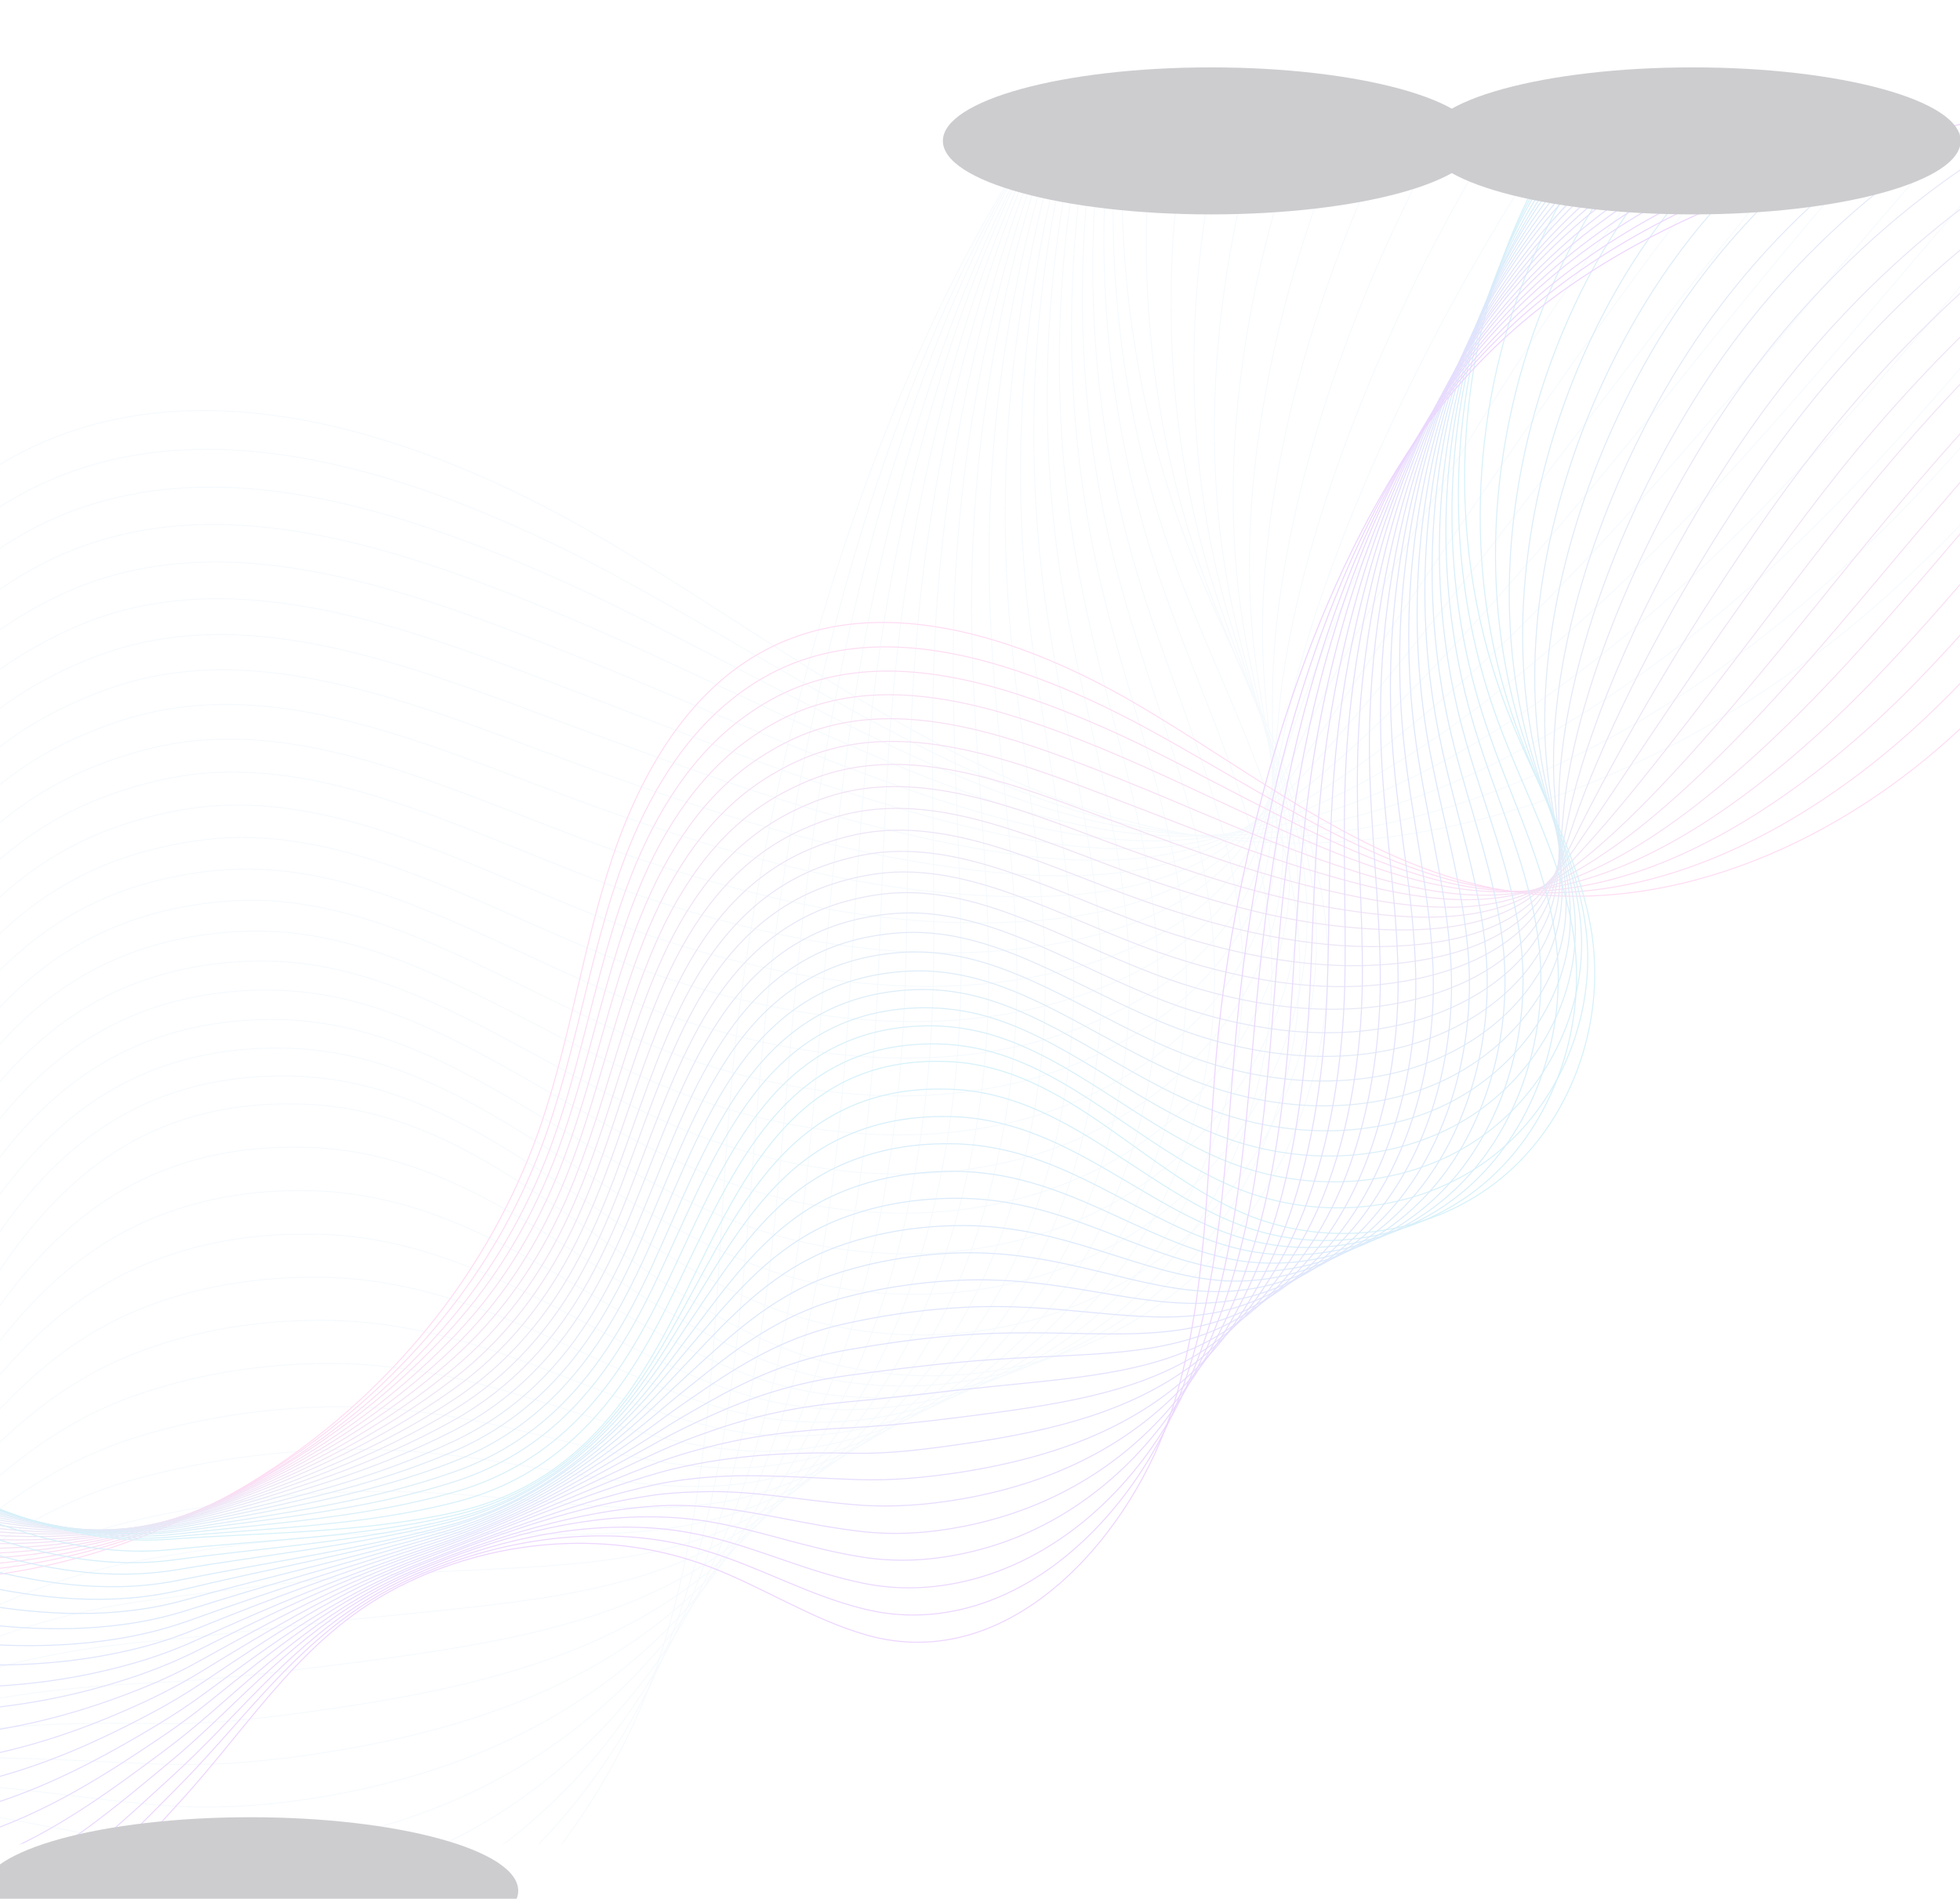 <svg width="1920" height="1860" viewBox="0 0 1920 1860" fill="none" xmlns="http://www.w3.org/2000/svg">
<g opacity="0.2">
<mask id="mask0_202_888" style="mask-type:luminance" maskUnits="userSpaceOnUse" x="-522" y="117" width="2545" height="1690">
<path d="M2022.65 117.189H-522V1806.3H2022.65V117.189Z" fill="white"/>
</mask>
<g mask="url(#mask0_202_888)">
<path d="M-2134.03 2143.27C-2104.98 1981.75 -1940.85 1885.47 -1782.45 1866.68C-1624.04 1847.68 -1462.67 1884.63 -1302.57 1884.63C-873.58 1884.41 -469.192 1590.51 -328.812 1176.89C-283.857 1044.3 -264.136 903.044 -220.241 770.027C-176.345 637.01 -101.914 507.582 18.957 444.24C192.841 353.24 410.621 423.338 585.99 525.106C761.359 626.875 925.701 761.581 1120.16 808.243C1375.68 869.473 1640.96 764.115 1836.47 594.149C2031.78 424.182 2169.82 195.731 2304.69 -28.92" stroke="#D4E8F7" stroke-miterlimit="10"/>
<path d="M-2143.58 2127.65C-2111.77 1966.97 -1948.06 1870.9 -1789.45 1851.48C-1720.95 1843.03 -1651.61 1845.14 -1582.27 1850.84C-1491.3 1858.23 -1400.12 1871.32 -1309.57 1873.22C-1124.87 1877.24 -944.835 1830.15 -786.642 1738.73C-664.499 1668.21 -555.715 1575.1 -468.985 1463.41C-406.853 1384.02 -357.444 1294.49 -322.879 1197.37C-307.399 1153.88 -294.676 1109.33 -283.013 1064.35C-259.263 972.931 -239.754 880.031 -209.006 791.564C-174.017 691.273 -121.216 594.149 -42.755 528.063C-18.369 507.372 8.138 489.636 37.189 475.701C159.12 417.427 300.136 437.485 435.003 487.102C493.318 508.639 550.573 535.453 603.799 564.379C663.386 596.683 721.701 631.521 779.804 664.67C893.889 730.123 1006.49 790.297 1128.42 812.255C1207.73 826.402 1285.98 822.812 1363.38 805.499C1520.72 770.45 1675.31 676.916 1804.24 557.623C1839.65 524.896 1873.37 490.481 1906.02 454.587C2051.07 295.178 2172.36 110.854 2291.96 -62.913" stroke="#D4E8F7" stroke-miterlimit="10"/>
<path d="M-2153.12 2111.81C-2118.34 1951.98 -1955.27 1855.91 -1796.44 1835.85C-1727.74 1827.2 -1658.39 1829.31 -1588.84 1835.22C-1497.87 1843.03 -1406.69 1857.39 -1316.35 1861.4C-1132.08 1869.64 -952.253 1830.15 -792.576 1742.53C-669.161 1674.97 -558.68 1586.29 -468.557 1478.82C-404.093 1401.96 -352.775 1313.92 -316.726 1217.43C-300.61 1174.36 -287.463 1129.81 -275.164 1084.83C-250.353 993.623 -229.784 900.511 -197.764 812.889C-161.29 713.231 -106.58 618.43 -25.576 555.511C-0.553 536.086 26.166 519.407 55.429 506.738C177.997 453.743 317.105 478.657 451.759 528.485C510.286 550.022 567.965 575.992 621.827 603.017C682.05 633.21 741.001 664.881 798.892 694.018C912.553 751.87 1022.19 802.754 1137.12 815.422C1211.55 823.657 1282.59 814.156 1354.05 792.197C1498.88 747.225 1645.84 645.245 1772.65 520.462C1807.42 486.258 1841.14 450.364 1874.01 413.626C2020.54 249.361 2150.95 66.726 2279.67 -97.751" stroke="#D4E8F7" stroke-miterlimit="10"/>
<path d="M-2162.66 2095.97C-2124.91 1936.99 -1962.48 1840.92 -1803.44 1820.44C-1734.73 1811.57 -1664.97 1813.47 -1595.41 1819.81C-1504.23 1828.25 -1413.47 1843.88 -1323.14 1849.79C-1139.07 1862.24 -959.888 1830.36 -798.514 1746.54C-673.826 1681.93 -561.437 1597.69 -468.134 1494.44C-401.124 1420.12 -348.111 1333.55 -310.577 1237.49C-293.825 1194.63 -280.041 1150.5 -267.106 1105.31C-241.235 1014.31 -219.606 920.99 -186.313 834.002C-148.355 734.978 -91.949 642.499 -8.188 582.747C17.471 564.589 44.402 548.965 73.666 537.775C196.657 490.057 334.068 520.039 468.511 569.868C527.25 591.615 585.141 616.529 639.639 641.655C700.498 669.736 759.874 698.24 817.764 723.576C931.001 773.405 1037.88 815.421 1145.6 818.8C1215.37 820.911 1279.19 805.92 1344.3 779.106C1476.62 724.632 1615.94 613.573 1740.41 483.512C1774.55 447.619 1808.06 410.669 1841.14 372.876C1988.94 203.754 2128.47 22.808 2266.73 -132.167" stroke="#D4E8F7" stroke-miterlimit="10"/>
<path d="M-2172.2 2080.14C-2131.48 1922.21 -1969.69 1825.93 -1810.22 1805.03C-1741.3 1795.95 -1671.54 1797.64 -1601.77 1804.6C-1510.59 1813.47 -1419.83 1830.36 -1329.71 1838.39C-1146.07 1854.85 -967.094 1830.79 -804.448 1750.98C-678.276 1689.32 -563.979 1609.72 -467.918 1510.49C-398.152 1438.7 -343.654 1353.61 -304.848 1258.18C-287.46 1215.74 -273.04 1171.61 -259.681 1126.43C-232.75 1035.43 -210.06 942.316 -175.283 855.749C-135.841 757.57 -77.738 666.991 8.78 610.829C35.075 593.727 62.218 579.58 91.694 569.446C215.321 527.007 350.612 562.056 485.267 611.884C544.006 633.843 602.533 657.701 657.455 681.138C718.95 707.319 778.962 732.444 836.429 753.98C949.242 796.208 1053.36 828.723 1153.66 823.023C1218.76 819.222 1275.38 798.319 1334.33 766.649C1454.36 702.463 1585.62 582.747 1708.18 447.408C1741.9 410.036 1775.19 371.609 1808.49 332.76C1957.56 158.993 2106.21 -20.686 2253.8 -165.949" stroke="#D4E8F7" stroke-miterlimit="10"/>
<path d="M-2181.75 2064.3C-2138.06 1907.22 -1976.9 1810.94 -1817.22 1789.61C-1748.31 1780.32 -1678.33 1782.01 -1608.35 1789.19C-1517.17 1798.48 -1426.41 1816.64 -1336.5 1826.77C-1153.28 1847.47 -974.733 1830.79 -810.39 1754.99C-682.946 1696.29 -566.74 1621.34 -467.499 1526.32C-395.188 1457.07 -338.994 1373.25 -298.703 1278.45C-280.679 1236.22 -265.623 1192.3 -251.839 1147.33C-223.848 1056.54 -200.098 963.219 -164.049 877.496C-123.122 779.951 -63.323 691.695 25.952 638.699C52.671 622.864 80.238 609.773 109.714 600.905C233.765 563.956 367.36 603.65 501.802 653.901C560.753 675.86 619.704 698.874 675.263 720.41C737.394 744.479 797.83 766.438 855.297 783.962C967.686 818.378 1069.47 841.814 1162.14 826.823C1222.79 817.111 1271.77 790.296 1324.79 753.981C1432.51 679.871 1555.92 551.71 1676.37 410.881C1709.45 372.032 1742.74 332.338 1776.25 292.432C1926.6 113.81 2084.58 -64.18 2241.5 -199.942" stroke="#D4E8F7" stroke-miterlimit="10"/>
<path d="M-2191.5 2048.68C-2144.85 1892.44 -1984.33 1796.37 -1824.44 1774.41C-1755.31 1764.91 -1685.12 1766.39 -1615.14 1773.99C-1523.74 1783.91 -1433.41 1803.34 -1343.5 1815.37C-1160.5 1840.08 -982.37 1831.21 -816.543 1759.21C-687.826 1703.68 -569.5 1633.16 -467.29 1542.16C-392.222 1475.44 -334.544 1393.1 -292.769 1298.93C-274.32 1256.91 -258.628 1213.21 -243.997 1168.23C-214.945 1077.66 -189.923 984.122 -152.813 899.033C-110.402 802.332 -48.906 715.976 43.125 666.359C70.48 651.579 98.259 639.756 127.947 632.155C252.423 600.484 384.108 645.245 518.551 695.496C577.714 717.666 637.089 739.624 693.072 759.26C755.84 781.218 816.7 800.009 874.166 813.733C986.131 840.548 1085.8 854.272 1170.62 830.413C1227.02 814.578 1268.38 782.063 1315.03 740.891C1410.24 657.069 1526.02 520.04 1644.35 373.932C1676.79 333.394 1710.08 292.433 1743.8 251.683C1895.63 68.204 2062.52 -108.096 2228.77 -234.568" stroke="#D4E8F7" stroke-miterlimit="10"/>
<path d="M-2201.05 2032.85C-2151.43 1877.66 -1991.54 1781.38 -1831.44 1758.79C-1762.31 1749.08 -1691.9 1750.55 -1621.71 1758.58C-1530.32 1768.92 -1439.98 1789.62 -1350.28 1803.76C-1167.71 1832.69 -989.792 1831.42 -822.481 1763.22C-692.492 1710.65 -572.045 1644.77 -466.866 1557.79C-389.254 1493.6 -329.879 1412.73 -286.62 1319.2C-267.535 1277.6 -251.207 1233.9 -236.151 1188.93C-206.039 1098.35 -179.957 1004.81 -141.575 920.359C-97.68 824.291 -34.488 740.047 60.301 694.019C88.08 680.506 116.283 669.738 145.971 663.404C271.083 637.011 400.86 686.84 535.09 737.091C594.254 759.26 654.265 780.374 710.671 798.11C773.864 817.957 835.571 833.581 892.826 843.293C1004.37 862.296 1101.91 866.308 1178.68 833.792C1231.05 811.623 1264.35 773.618 1305.06 727.801C1387.97 634.055 1495.91 488.581 1612.11 336.984C1644.13 294.967 1677 252.74 1711.14 210.934C1864.25 22.599 2040.46 -152.223 2216.05 -268.983" stroke="#D4E8F7" stroke-miterlimit="10"/>
<path d="M-2210.59 2017.01C-2158 1862.67 -1998.74 1766.39 -1838.22 1743.37C-1768.88 1733.45 -1698.26 1734.72 -1628.07 1743.16C-1536.68 1754.14 -1446.34 1776.1 -1357.07 1792.15C-1174.91 1825.3 -997.423 1831.63 -828.415 1767.44C-697.154 1717.83 -574.798 1656.6 -466.439 1573.62C-386.07 1511.97 -325.21 1432.58 -280.467 1339.47C-260.746 1298.08 -243.781 1254.59 -228.089 1209.62C-196.917 1119.25 -169.774 1025.5 -130.12 941.682C-84.741 846.247 -20.064 764.114 77.693 721.465C106.108 709.007 134.524 699.506 164.423 694.65C289.959 673.536 417.828 728.221 552.059 778.683C611.434 801.064 671.87 821.122 728.912 837.168C792.741 855.115 854.872 867.361 912.127 873.273C1023.24 884.674 1119.09 878.551 1187.59 837.591C1235.93 808.876 1261.38 765.592 1295.73 715.13C1366.14 611.462 1466.44 457.542 1580.31 300.455C1611.69 256.96 1644.56 213.255 1678.92 170.605C1833.29 -22.587 2018.63 -195.72 2203.54 -302.978" stroke="#D4E8F7" stroke-miterlimit="10"/>
<path d="M-2220.13 2001.17C-2164.57 1847.68 -2005.95 1751.4 -1845.22 1727.96C-1775.88 1717.83 -1705.05 1718.88 -1634.65 1727.75C-1543.25 1739.15 -1453.13 1762.38 -1363.85 1780.75C-1181.91 1817.91 -1004.85 1832.05 -834.354 1771.67C-701.82 1725.01 -577.344 1668.42 -466.015 1589.67C-382.89 1530.76 -320.546 1452.64 -274.318 1360.16C-253.961 1319.2 -236.572 1275.7 -220.244 1230.73C-187.8 1140.57 -159.809 1046.62 -118.882 963.641C-72.018 869.051 -5.645 788.818 94.869 749.758C123.708 738.567 152.547 730.333 182.447 726.532C308.407 710.697 434.58 770.449 568.598 820.911C628.185 843.292 688.833 862.505 746.512 876.652C810.976 892.487 873.532 901.566 930.575 903.466C1041.27 907.056 1135 890.376 1195.64 841.603C1239.75 806.131 1257.35 757.781 1285.77 702.463C1343.87 588.87 1436.11 426.294 1548.08 263.929C1579.04 218.956 1611.69 173.984 1646.26 130.067C1801.91 -67.981 1996.57 -239.425 2190.81 -337.393" stroke="#D4E8F7" stroke-miterlimit="10"/>
<path d="M-2229.67 1985.34C-2171.35 1832.69 -2013.16 1736.62 -1852.21 1712.55C-1782.66 1702.2 -1711.83 1703.26 -1641.43 1712.34C-1549.82 1724.37 -1459.91 1748.65 -1370.85 1769.13C-1189.33 1810.52 -1012.69 1832.05 -840.5 1775.68C-706.481 1731.97 -579.885 1680.24 -465.8 1605.29C-379.918 1548.92 -316.089 1472.27 -268.377 1380.22C-247.384 1339.47 -229.359 1296.18 -212.607 1251.21C-179.102 1161.05 -150.051 1067.1 -107.852 984.754C-59.504 890.798 8.354 812.466 111.837 776.994C141.312 766.86 170.363 759.892 200.475 757.359C327.072 747.013 451.123 811.41 585.142 862.294C644.729 884.886 706.013 903.044 764.116 915.29C829.216 929.014 892.196 935.137 949.239 933.026C1059.3 929.014 1151.11 901.144 1203.7 844.981C1243.78 802.331 1253.54 749.335 1275.59 689.372C1321.18 565.856 1405.79 394.834 1515.64 226.979C1545.96 180.318 1578.4 134.29 1613.39 89.317C1770.53 -113.587 1974.1 -283.342 2177.88 -371.809" stroke="#D4E8F7" stroke-miterlimit="10"/>
<path d="M-2239.21 1969.72C-2177.93 1818.12 -2020.37 1721.84 -1859.21 1697.35C-1789.66 1686.79 -1718.41 1687.63 -1648.01 1697.35C-1556.4 1709.8 -1466.49 1735.56 -1377.64 1757.94C-1196.33 1803.55 -1020.11 1832.69 -846.442 1780.11C-711.151 1739.57 -582.434 1692.28 -465.38 1621.34C-376.953 1567.71 -311.428 1492.33 -262.232 1400.91C-240.602 1360.58 -221.942 1317.3 -204.553 1272.33C-169.988 1182.38 -139.877 1088.42 -96.193 1006.5C-46.361 913.39 22.981 836.958 129.644 804.865C159.544 795.786 189.02 790.086 219.344 788.819C346.364 783.752 468.719 853.216 602.526 904.1C662.325 926.903 724.033 944.005 782.772 954.562C848.509 966.175 912.125 969.131 968.956 963.219C1078.59 951.606 1167.86 912.546 1213.03 849.204C1248.44 799.376 1250.78 741.735 1266.89 676.916C1299.97 543.476 1376.95 364.009 1484.67 190.875C1514.36 142.736 1546.8 95.23 1581.79 49.413C1740.2 -158.136 1952.89 -326.624 2166 -405.379" stroke="#D4E8F7" stroke-miterlimit="10"/>
<path d="M-2248.76 1953.88C-2184.51 1803.13 -2027.59 1706.85 -1866 1681.72C-1796.23 1670.95 -1724.98 1671.59 -1654.37 1681.72C-1562.76 1694.6 -1473.06 1721.63 -1384.21 1746.12C-1203.33 1795.74 -1027.32 1832.69 -852.38 1784.12C-715.817 1746.54 -584.979 1704.1 -465.168 1636.96C-373.985 1585.86 -306.976 1511.97 -256.295 1421.18C-234.029 1381.06 -214.732 1337.99 -196.92 1293.02C-161.295 1203.28 -130.122 1109.11 -85.167 1028.04C-34.062 935.559 36.976 861.027 146.608 832.735C177.144 824.923 206.832 820.278 237.156 820.278C364.6 820.489 485.047 895.021 618.854 945.905C678.865 968.708 740.997 984.965 800.16 993.622C866.533 1003.33 930.573 1002.91 987.404 992.989C1096.61 973.775 1183.13 923.313 1221.09 852.793C1251.84 795.574 1246.75 733.5 1256.71 664.035C1277.28 520.672 1346.62 332.548 1452.23 154.136C1481.49 104.519 1513.72 55.746 1548.92 8.873C1708.6 -203.532 1930.62 -370.331 2153.07 -439.584" stroke="#D4E8F7" stroke-miterlimit="10"/>
<path d="M-2258.51 1938.04C-2191.29 1788.14 -2035.22 1691.86 -1873.21 1666.31C-1803.44 1655.33 -1731.77 1655.96 -1661.15 1666.31C-1569.33 1679.82 -1479.85 1707.9 -1391.21 1734.51C-1210.75 1788.35 -1035.17 1832.9 -858.529 1788.14C-720.693 1753.51 -587.735 1715.72 -464.956 1652.8C-371.016 1604.45 -302.522 1531.81 -250.357 1441.45C-227.455 1401.54 -207.734 1358.68 -189.073 1313.71C-152.388 1223.97 -120.156 1129.81 -73.928 1049.36C-21.338 957.729 51.185 884.887 163.785 860.183C194.745 853.427 224.857 850.26 255.393 851.527C383.474 857.016 502.012 936.404 635.818 987.5C695.83 1010.51 758.598 1025.72 818.185 1032.47C885.194 1040.07 949.659 1036.69 1006.49 1022.76C1115.06 995.945 1198.61 934.293 1229.78 856.383C1255.44 791.986 1243.35 725.266 1247.38 650.945C1255.44 497.659 1316.94 301.089 1420.42 117.188C1449.05 65.881 1481.28 15.842 1516.69 -31.876C1677.85 -249.137 1908.78 -414.247 2140.56 -474.21" stroke="#D4E8F7" stroke-miterlimit="10"/>
<path d="M-2268.05 1922.21C-2197.86 1773.36 -2042.42 1676.87 -1880.2 1650.9C-1810.23 1639.71 -1738.55 1640.13 -1667.72 1651.11C-1575.91 1665.04 -1486.63 1694.6 -1398.2 1723.11C-1217.96 1781.17 -1042.8 1833.32 -864.675 1792.36C-725.567 1760.69 -590.276 1727.75 -464.74 1668.63C-368.043 1623.03 -298.065 1551.66 -244.416 1461.93C-220.878 1422.45 -200.52 1379.58 -181.436 1334.82C-143.69 1245.3 -110.397 1150.92 -62.897 1071.11C-8.823 980.11 65.184 909.168 180.753 888.054C212.35 882.353 242.673 880.453 273.209 882.987C401.714 893.755 518.344 978.21 652.15 1029.31C712.374 1052.32 775.354 1066.68 835.789 1071.53C903.223 1077.02 968.323 1070.48 1024.94 1052.53C1133.09 1018.33 1213.25 945.273 1237.63 859.973C1258.2 788.397 1239.33 717.032 1237 638.067C1232.54 475.068 1286.41 269.841 1387.77 80.45C1415.97 27.666 1447.78 -23.641 1483.62 -72.625C1646.05 -294.742 1886.31 -458.374 2127.41 -508.625" stroke="#D4E8F7" stroke-miterlimit="10"/>
<path d="M-2277.6 1906.37C-2204.44 1758.37 -2049.64 1662.09 -1887.21 1635.48C-1817.23 1624.08 -1745.13 1624.5 -1674.3 1635.69C-1582.48 1650.26 -1493.21 1680.88 -1404.99 1711.49C-1225.17 1773.57 -1050.44 1833.32 -870.617 1796.58C-730.237 1768.08 -592.826 1739.79 -464.321 1684.47C-364.655 1641.61 -293.193 1571.51 -238.271 1482.2C-214.097 1442.93 -193.103 1400.49 -173.594 1355.51C-134.788 1266.2 -100.223 1171.61 -51.663 1092.65C3.895 1002.28 79.599 933.027 197.925 915.925C229.945 911.28 260.905 910.646 291.441 914.447C420.582 930.493 535.304 1020.02 668.898 1071.32C729.333 1094.55 792.738 1107.85 853.597 1111.02C921.667 1114.39 987.404 1104.89 1043.81 1082.94C1151.53 1041.13 1228.09 957.097 1246.11 864.196C1261.38 785.441 1235.72 709.432 1227.45 625.821C1210.27 452.899 1256.71 239.016 1355.95 44.346C1383.52 -9.916 1415.33 -62.701 1451.38 -112.529C1615.08 -339.503 1864.46 -501.446 2114.9 -542.196" stroke="#D4E8F7" stroke-miterlimit="10"/>
<path d="M-2287.14 1890.75C-2211.01 1743.59 -2056.85 1647.31 -1893.99 1620.28C-1823.8 1608.67 -1751.7 1608.88 -1680.66 1620.49C-1588.63 1635.48 -1499.57 1667.58 -1411.56 1700.09C-1232.17 1766.39 -1057.65 1833.74 -876.339 1800.81C-734.475 1775.26 -595.155 1751.82 -463.681 1700.3C-361.259 1660.19 -288.312 1591.14 -231.906 1502.68C-207.095 1463.83 -185.466 1421.39 -165.321 1376.42C-125.455 1287.11 -89.829 1192.52 -39.997 1114.18C17.046 1024.66 94.234 956.886 215.529 943.584C247.973 939.994 279.357 940.628 309.893 945.695C439.458 967.231 552.271 1061.4 685.866 1112.92C746.513 1136.14 810.341 1148.6 871.625 1149.87C940.331 1151.34 1006.49 1138.46 1062.9 1112.49C1170.2 1063.09 1243.14 968.287 1254.81 867.574C1264.56 782.063 1232.12 700.986 1217.91 612.519C1187.8 429.673 1227.03 207.345 1324.15 7.186C1351.08 -48.555 1382.89 -102.606 1419.15 -153.49C1583.92 -385.32 1842.41 -545.785 2102.39 -577.034" stroke="#D4E8F7" stroke-miterlimit="10"/>
<path d="M-2296.68 1874.91C-2217.58 1728.6 -2064.06 1632.32 -1900.99 1604.66C-1830.8 1592.83 -1758.49 1592.83 -1687.24 1604.87C-1595.2 1620.49 -1506.35 1653.64 -1418.35 1688.27C-1239.16 1758.79 -1065.28 1833.74 -882.277 1804.6C-739.14 1782.01 -597.488 1763.64 -463.258 1715.72C-358.079 1678.34 -283.648 1610.57 -225.757 1522.74C-200.522 1484.1 -178.256 1441.87 -157.475 1396.9C-116.337 1307.8 -79.863 1213.21 -28.758 1135.3C29.769 1046.41 108.441 980.532 232.705 970.82C265.785 968.286 297.382 970.398 328.129 976.521C458.119 1003.34 569.235 1102.57 702.617 1154.09C763.265 1177.52 827.729 1188.93 889.437 1188.29C958.779 1187.66 1025.36 1171.82 1081.77 1141.84C1188.65 1084.83 1257.99 979.265 1263.08 870.74C1267.32 778.262 1228.3 692.329 1208.16 599.217C1165.74 406.658 1196.92 175.673 1292.13 -29.975C1318.64 -87.405 1350.02 -142.723 1386.7 -194.452C1552.74 -430.716 1820.36 -589.492 2089.66 -611.239" stroke="#D4E8F7" stroke-miterlimit="10"/>
<path d="M-2306.22 1859.08C-2224.16 1713.81 -2071.27 1617.32 -1907.98 1589.24C-1837.58 1577.21 -1765.06 1577.21 -1693.81 1589.67C-1601.78 1605.71 -1512.93 1640.13 -1425.14 1676.87C-1246.37 1751.4 -1072.7 1834.16 -888.215 1808.83C-743.806 1789.19 -600.033 1775.68 -462.834 1731.76C-354.898 1697.13 -278.983 1630.63 -219.608 1543.21C-193.737 1505 -170.835 1462.77 -149.418 1417.8C-107.219 1328.91 -69.685 1234.11 -17.096 1157.04C42.916 1069 123.072 1004.39 250.305 998.901C283.809 997.423 315.83 1000.8 346.578 1008.4C477.203 1040.49 586.199 1144.8 719.581 1196.31C780.441 1219.96 845.329 1230.31 907.673 1227.77C977.651 1225.03 1044.87 1206.24 1101.07 1172.25C1207.52 1107.85 1273.26 991.511 1271.98 874.963C1270.92 775.728 1225.33 684.727 1198.82 586.759C1143.9 384.277 1167.44 144.635 1260.32 -66.081C1286.19 -124.988 1317.57 -181.573 1354.47 -234.569C1522.21 -475.9 1798.94 -633.198 2077.58 -645.444" stroke="#D4E8F7" stroke-miterlimit="10"/>
<path d="M-2315.76 1843.24C-2230.94 1698.82 -2078.47 1602.55 -1914.98 1573.83C-1844.58 1561.58 -1771.84 1561.37 -1700.38 1574.25C-1608.35 1590.72 -1519.5 1626.61 -1431.92 1665.25C-1253.58 1744.01 -1080.12 1834.37 -894.361 1813.05C-748.68 1796.37 -602.786 1787.71 -462.619 1747.6C-351.926 1715.72 -274.526 1650.47 -213.879 1563.7C-187.372 1525.69 -163.834 1483.67 -141.992 1438.7C-98.733 1349.81 -60.139 1255.01 -6.278 1178.58C55.218 1091.17 137.071 1028.25 267.061 1026.56C301.201 1026.14 333.434 1030.78 364.394 1039.65C495.443 1077.02 602.743 1186.18 735.913 1237.91C796.984 1261.56 862.297 1271.06 925.065 1266.84C995.679 1261.98 1063.54 1240.23 1119.31 1202.02C1225.55 1130.23 1287.47 1003.33 1279.83 878.552C1273.26 772.772 1221.09 676.493 1188.65 573.88C1121.22 361.475 1137.12 113.387 1227.88 -102.818C1253.11 -163.204 1284.5 -221.056 1321.39 -275.107C1490.4 -521.294 1776.46 -676.903 2064.43 -679.859" stroke="#D4E8F7" stroke-miterlimit="10"/>
<path d="M-2325.52 1827.62C-2237.73 1684.05 -2085.9 1587.77 -1921.98 1558.63C-1851.37 1546.17 -1778.42 1545.75 -1706.96 1559.05C-1614.71 1576.15 -1526.29 1613.1 -1438.92 1653.85C-1260.79 1736.83 -1087.97 1834.59 -900.514 1817.27C-753.561 1803.76 -605.335 1800.17 -462.622 1763.43C-349.173 1734.72 -270.289 1670.32 -208.157 1583.97C-181.014 1546.17 -157.052 1504.37 -134.574 1459.39C-90.255 1370.72 -50.601 1275.7 4.533 1199.91C67.514 1113.13 150.851 1051.9 283.809 1054.01C318.374 1054.64 351.03 1060.55 381.99 1070.69C513.464 1113.34 618.855 1227.56 752.025 1279.5C813.097 1303.36 878.834 1311.81 942.238 1305.69C1013.49 1298.93 1081.77 1273.8 1137.54 1231.79C1243.36 1152.4 1301.67 1015.16 1287.46 882.143C1275.38 769.606 1216.64 668.471 1178.04 561.001C1098.1 338.884 1106.37 82.14 1195.01 -139.555C1219.82 -201.419 1250.78 -260.749 1288.1 -315.645C1458.38 -566.688 1753.56 -720.608 2050.86 -714.062" stroke="#D4E8F7" stroke-miterlimit="10"/>
<path d="M-2335.06 1811.78C-2205.07 1607.61 -1951.67 1498.24 -1713.53 1543.64C-1433.2 1597.06 -1188.06 1841.34 -906.452 1821.28C-758.226 1810.73 -607.88 1811.99 -462.198 1779.06C-295.312 1741.47 -202.22 1627.88 -126.516 1480.09C-29.183 1290.27 46.732 1070.27 301.197 1081.67C485.261 1089.9 604.647 1256.91 768.989 1321.1C899.191 1371.98 1051.45 1348.55 1156.84 1261.56C1262.23 1174.57 1317.15 1026.98 1296.37 885.731C1278.98 766.649 1213.67 660.236 1168.92 547.91C1050.6 251.05 1084.53 -100.495 1256.29 -356.395C1428.05 -612.295 1732.14 -764.736 2038.98 -748.479" stroke="#D4E8F7" stroke-miterlimit="10"/>
<path d="M-2320 1840.92C-2188.11 1652.8 -1936.19 1551.03 -1699.74 1592.62C-1581.42 1613.31 -1469.24 1665.89 -1358.55 1716.77C-1245.1 1769.13 -1133.35 1820.02 -1016.72 1834.8C-979.184 1839.65 -941.014 1840.71 -902.42 1836.7C-757.163 1821.71 -610.633 1818.12 -465.588 1784.12C-301.246 1745.7 -206.246 1636.75 -127.998 1497.19C-109.973 1465.09 -92.584 1432.37 -74.772 1400.06C-22.607 1305.05 32.952 1215.11 120.954 1165.07C170.151 1137.2 229.314 1121.36 302.897 1123.9C484.628 1130.02 603.378 1282.67 762.631 1337.57C783.836 1344.75 805.466 1350.02 827.307 1353.4C936.091 1369.87 1051.24 1338.62 1135.21 1265.15C1236.15 1176.89 1288.31 1030.78 1269.44 891.01C1253.54 772.562 1192.25 665.515 1151.11 553.189C1080.08 359.364 1072.02 143.37 1123.12 -52.989C1150.69 -157.925 1195.01 -256.948 1255.66 -344.36C1366.14 -503.98 1528.78 -622.006 1711.36 -684.292C1816.33 -720.186 1927.87 -737.077 2039.62 -732.22" stroke="#D4E8F7" stroke-miterlimit="10"/>
<path d="M-2304.96 1870.27C-2171.15 1697.98 -1920.71 1604.02 -1685.97 1642.03C-1568.07 1661.03 -1456.32 1708.75 -1346.68 1753.93C-1234.29 1800.38 -1124.87 1844.51 -1010.15 1854.64C-973.255 1858.02 -935.934 1857.6 -898.188 1852.53C-756.112 1833.32 -612.975 1824.87 -468.778 1789.4C-306.769 1750.13 -210.284 1645.41 -129.279 1514.29C-110.618 1484.1 -92.382 1453.48 -74.145 1423.29C-20.283 1334.61 35.911 1251.42 123.914 1205.39C173.322 1179.64 232.061 1164.65 304.372 1166.33C483.77 1170.35 602.096 1308.85 756.26 1354.46C776.829 1360.37 797.61 1364.59 818.816 1366.92C923.571 1378.11 1033.63 1343.69 1113.78 1269.37C1210.06 1179.85 1259.89 1035.22 1242.5 896.711C1227.87 778.896 1171.04 671.426 1133.5 558.89C1068.62 365.065 1065.01 149.915 1118.87 -44.121C1148.14 -148.212 1193.94 -245.969 1255.44 -331.902C1367.61 -488.778 1530.47 -604.271 1713.26 -666.345C1818.02 -702.028 1929.13 -719.341 2040.67 -715.541" stroke="#D4E8F7" stroke-miterlimit="10"/>
<path d="M-2290.11 1899.62C-2154.39 1743.37 -1905.44 1656.81 -1672.18 1691.22C-1554.91 1708.33 -1443.58 1751.4 -1335.01 1791.09C-1223.68 1831.63 -1116.38 1869.21 -1004 1874.49C-967.734 1876.18 -931.473 1874.49 -894.364 1868.37C-755.256 1844.72 -615.936 1831.21 -472.587 1794.68C-313.122 1754.14 -214.729 1654.27 -131.392 1531.39C-112.095 1503.1 -93.222 1474.6 -74.349 1446.51C-18.791 1364.38 38.252 1287.74 126.042 1245.72C175.663 1221.86 234.19 1207.93 305.228 1208.77C482.293 1210.46 599.984 1335.24 749.058 1371.14C768.779 1375.99 789.136 1378.74 809.281 1380.01C910.007 1386.13 1014.76 1348.55 1091.1 1272.96C1182.92 1182.17 1230.21 1039.02 1214.52 901.777C1201.37 784.384 1148.57 676.704 1114.64 563.956C1055.9 369.92 1056.11 156.037 1113.16 -35.676C1143.9 -139.134 1191.4 -235.413 1253.75 -319.869C1367.62 -474.211 1530.69 -586.958 1713.91 -649.033C1818.45 -684.504 1929.35 -702.029 2040.47 -699.284" stroke="#D4E8F7" stroke-miterlimit="10"/>
<path d="M-2275.05 1928.97C-2137.43 1788.77 -1889.96 1709.8 -1658.4 1740.42C-1541.55 1755.62 -1430.86 1794.26 -1323.35 1828.04C-1213.29 1862.88 -1107.9 1893.49 -997.635 1893.92C-962.222 1894.13 -926.597 1891.17 -890.336 1883.78C-754.409 1856.12 -618.482 1837.33 -475.981 1799.75C-319.061 1758.37 -218.759 1662.93 -132.877 1548.28C-112.944 1521.89 -93.435 1495.5 -73.926 1469.74C-16.672 1393.94 41.22 1324.05 128.798 1285.84C178.631 1264.09 236.946 1251.42 306.711 1251C481.444 1250.16 598.71 1361 742.483 1387.61C761.568 1391.2 781.077 1392.89 800.586 1393.1C897.283 1393.94 996.949 1353.19 1069.47 1276.76C1156.63 1184.7 1201.16 1043.03 1187.37 907.268C1175.5 790.508 1127.15 682.194 1096.83 569.235C1044.24 375.199 1048.69 162.161 1108.49 -27.019C1140.93 -129.843 1189.71 -224.645 1253.11 -307.833C1368.68 -459.43 1532.17 -569.644 1715.39 -631.508C1819.72 -666.768 1930.2 -684.715 2041.1 -683.026" stroke="#D4E8F7" stroke-miterlimit="10"/>
<path d="M-2260 1958.31C-2120.26 1833.95 -1874.7 1762.8 -1644.62 1789.61C-1528.41 1802.92 -1417.93 1836.91 -1311.48 1864.99C-1202.48 1893.92 -1099.43 1917.99 -991.067 1913.55C-956.29 1912.29 -921.513 1907.85 -886.312 1899.41C-753.354 1867.52 -621.244 1843.67 -479.591 1804.82C-325.216 1762.38 -223.006 1671.38 -134.579 1565.17C-114.01 1540.47 -93.653 1516.4 -73.719 1492.75C-14.98 1423.29 43.758 1360.37 131.549 1325.95C181.594 1306.32 239.485 1294.07 308.19 1293.23C480.591 1291.12 597.22 1386.97 735.904 1404.29C754.353 1406.61 773.014 1407.03 791.674 1406.19C884.342 1401.75 978.918 1358.05 1047.62 1280.56C1130.33 1187.03 1172.31 1047.04 1160.22 912.546C1149.83 796.42 1105.51 687.683 1079.01 574.513C1032.78 380.477 1041.26 168.495 1103.82 -18.574C1137.96 -120.765 1188.22 -214.088 1252.47 -295.798C1369.52 -444.651 1533.44 -552.12 1717.08 -613.984C1821.41 -649.032 1931.25 -667.402 2041.73 -666.768" stroke="#D4E8F7" stroke-miterlimit="10"/>
<path d="M-2245.15 1987.45C-2103.5 1879.14 -1859.43 1815.37 -1630.83 1838.81C-1515.05 1850.21 -1405.2 1879.56 -1299.81 1902.15C-1191.88 1925.38 -1090.94 1942.48 -984.913 1933.4C-950.772 1930.44 -916.844 1924.95 -882.491 1915.24C-752.713 1878.93 -623.996 1850.21 -483.192 1810.09C-331.361 1766.81 -227.243 1680.24 -136.271 1582.28C-115.066 1559.47 -94.073 1537.52 -73.503 1515.98C-13.068 1453.06 46.52 1396.69 134.098 1366.28C184.567 1348.76 242.034 1337.36 309.467 1335.67C479.534 1331.44 595.74 1413.15 729.123 1420.97C746.935 1422.02 764.748 1421.39 782.56 1419.49C871.199 1409.78 960.686 1363.12 1025.57 1284.57C1103.61 1189.77 1143.05 1051.48 1132.66 918.036C1123.54 802.543 1083.47 693.174 1060.56 580.003C1020.49 385.967 1033.21 175.04 1098.52 -9.706C1134.36 -111.052 1186.1 -203.108 1251.41 -283.341C1370.16 -429.66 1534.29 -534.384 1718.14 -596.036C1822.26 -631.085 1931.9 -649.666 2041.95 -649.877" stroke="#D4E8F7" stroke-miterlimit="10"/>
<path d="M-2230.1 2016.8C-2086.54 1924.32 -1843.95 1868.37 -1617.05 1888C-1501.91 1897.51 -1392.27 1922.21 -1288.16 1939.1C-1181.28 1956.41 -1082.68 1966.76 -978.557 1953.04C-945.264 1948.6 -911.972 1941.63 -878.467 1931.08C-751.659 1890.54 -626.759 1856.76 -486.803 1815.37C-337.304 1771.25 -231.489 1689.11 -137.973 1599.59C-116.132 1578.69 -94.502 1558.63 -73.297 1539.42C-11.377 1482.83 49.271 1433.42 136.637 1406.82C187.318 1391.41 244.573 1380.85 310.522 1378.32C478.257 1371.98 594.038 1439.55 722.119 1437.86C739.296 1437.65 756.472 1435.75 773.437 1432.79C857.834 1417.8 942.444 1367.97 1003.52 1288.58C1077.1 1192.52 1114 1055.7 1105.3 923.736C1097.67 808.877 1062.04 699.085 1042.53 585.704C1009.03 391.457 1025.78 181.586 1093.64 -0.627C1131.17 -101.34 1184.19 -191.918 1250.56 -270.884C1371.01 -414.458 1535.56 -516.649 1719.62 -578.301C1823.53 -613.139 1932.74 -631.93 2042.58 -633.408" stroke="#D4E8F7" stroke-miterlimit="10"/>
<path d="M-2215.04 2046.15C-2069.57 1969.72 -1828.46 1921.79 -1603.26 1937.2C-1488.54 1945.01 -1379.54 1965.07 -1276.27 1976.05C-1170.67 1987.45 -1073.97 1991.04 -971.972 1972.67C-939.316 1966.76 -906.872 1958.52 -874.215 1946.7C-750.376 1901.94 -629.081 1863.3 -489.973 1820.65C-343.019 1775.68 -235.083 1697.98 -139.447 1616.69C-116.969 1597.69 -94.704 1579.74 -72.862 1562.64C-9.458 1512.6 52.25 1469.74 139.405 1446.94C190.298 1433.64 247.128 1423.71 312.017 1420.54C477.419 1412.1 592.777 1465.52 715.556 1454.54C731.884 1453.06 748.425 1450.1 764.541 1446.09C844.909 1425.82 924.218 1373.04 981.684 1292.38C1050.6 1195.05 1085.17 1059.71 1077.96 929.015C1071.6 814.578 1040.21 704.575 1024.31 590.983C996.952 396.735 1017.95 187.92 1088.77 7.819C1128 -92.261 1182.5 -181.361 1249.72 -258.849C1371.86 -399.889 1536.63 -499.335 1720.91 -560.776C1824.6 -595.403 1933.38 -614.617 2043.02 -617.15" stroke="#D4E8F7" stroke-miterlimit="10"/>
<path d="M-2200.19 2075.5C-2052.81 2014.9 -1813.4 1974.78 -1589.47 1986.39C-1475.39 1992.31 -1366.61 2007.72 -1264.61 2013C-1160.06 2018.7 -1065.7 2015.53 -965.823 1992.31C-933.803 1984.92 -902.207 1975.2 -870.398 1962.33C-749.739 1913.13 -632.049 1869.64 -493.578 1825.72C-349.169 1779.9 -239.324 1706.43 -141.143 1633.58C-118.029 1616.48 -94.915 1600.65 -72.65 1585.65C-7.761 1541.95 55.007 1506.06 142.161 1487.05C193.267 1475.86 249.885 1466.78 313.501 1462.77C476.571 1452.22 591.505 1491.28 709.195 1471.01C724.887 1468.26 740.579 1464.04 756.059 1458.97C832.398 1433.42 906.618 1377.47 960.267 1295.97C1024.73 1197.37 1056.54 1063.51 1051.24 934.293C1046.36 820.49 1019.22 709.853 1006.92 596.05C985.714 401.802 1011.16 194.042 1084.53 16.264C1125.46 -82.971 1181.44 -170.804 1249.51 -246.814C1373.14 -385.11 1538.33 -482.022 1723.03 -543.252C1826.51 -577.668 1935.08 -597.304 2044.29 -600.682" stroke="#D4E8F7" stroke-miterlimit="10"/>
<path d="M-2185.14 2104.84C-2035.86 2060.29 -1797.93 2027.57 -1575.7 2035.59C-1462.04 2039.6 -1353.89 2050.37 -1252.95 2050.16C-1149.47 2049.95 -1057.23 2040.23 -959.47 2011.94C-928.298 2002.86 -897.338 1991.88 -866.378 1977.95C-748.688 1924.53 -634.603 1876.18 -497.192 1830.79C-355.115 1784.12 -243.363 1715.08 -142.849 1650.47C-119.099 1635.27 -95.349 1621.55 -72.447 1608.67C-6.074 1571.3 57.755 1542.37 144.697 1527.17C196.226 1518.09 252.208 1509.86 314.765 1505C475.502 1492.33 590.011 1517.25 702.4 1487.47C717.456 1483.46 732.3 1478.18 746.931 1472.06C819.242 1441.24 888.372 1382.33 938.204 1299.77C998.004 1199.9 1027.48 1067.52 1023.66 939.571C1020.27 826.401 997.155 715.342 988.461 601.328C973.617 407.081 1003.09 200.165 1079.22 24.92C1122.06 -73.681 1179.1 -160.037 1248.23 -234.779C1373.55 -370.33 1538.95 -464.709 1723.87 -525.939C1827.14 -560.143 1935.28 -579.99 2044.07 -584.635" stroke="#D4E8F7" stroke-miterlimit="10"/>
<path d="M-2170.08 2133.98C-2018.88 2105.48 -1782.44 2080.35 -1561.91 2084.78C-1448.88 2087.11 -1341.16 2093.02 -1241.07 2087.11C-1138.86 2081.19 -1048.73 2064.51 -952.886 2031.58C-922.35 2021.02 -892.238 2008.77 -862.339 1993.57C-747.829 1935.72 -637.137 1882.51 -500.574 1836.06C-361.042 1788.56 -247.169 1723.95 -144.323 1667.57C-119.936 1654.27 -95.55 1642.66 -72.012 1631.89C-4.155 1601.07 60.734 1578.9 147.464 1567.28C199.205 1560.32 254.976 1552.93 316.047 1547.23C474.452 1532.24 588.537 1543 695.625 1504.15C710.044 1498.88 724.252 1492.33 737.824 1485.15C806.105 1449.05 870.146 1387.18 915.949 1303.57C971.295 1202.44 998.226 1071.53 996.106 944.849C994.197 832.312 975.324 720.831 970.235 606.605C961.541 412.358 995.47 206.498 1074.14 33.365C1118.67 -64.392 1177.2 -149.481 1247.18 -222.746C1374.2 -355.763 1540.03 -447.397 1725.15 -508.416C1828.21 -542.409 1936.14 -562.678 2044.5 -568.379" stroke="#D4E8F7" stroke-miterlimit="10"/>
<path d="M-2155.24 2163.33C-2001.92 2150.66 -1767.18 2133.35 -1548.13 2133.98C-1435.53 2134.4 -1328.23 2135.88 -1229.41 2124.06C-1128.26 2112.23 -1040.26 2089.01 -946.741 2051.22C-916.841 2039.18 -887.577 2025.46 -858.526 2009.2C-746.985 1947.12 -640.11 1889.06 -504.395 1841.13C-367.196 1792.78 -251.414 1732.82 -146.235 1684.47C-121.213 1673.07 -96.191 1663.57 -72.016 1654.91C-2.675 1630.42 63.274 1615.21 149.792 1607.4C201.746 1602.76 257.304 1595.79 317.103 1589.24C473.175 1572.14 586.837 1568.55 688.623 1520.41C702.406 1513.87 715.766 1506.27 728.701 1498.03C792.953 1456.65 851.692 1391.62 893.891 1306.95C944.572 1204.55 969.171 1075.12 968.535 949.918C968.11 837.804 953.267 725.901 951.782 611.675C949.238 417.428 987.619 212.624 1068.84 41.813C1115.06 -55.311 1175.08 -138.922 1246.11 -210.709C1374.83 -340.981 1540.87 -429.87 1726.2 -490.889C1829.05 -524.882 1936.56 -545.363 2044.71 -551.908" stroke="#D4E8F7" stroke-miterlimit="10"/>
<path d="M-2140.19 2192.68C-1984.96 2196.05 -1751.7 2186.13 -1534.35 2183.18C-1422.38 2181.7 -1315.51 2178.53 -1217.75 2161.22C-1117.66 2143.48 -1031.78 2113.5 -940.384 2071.06C-911.332 2057.55 -882.705 2042.35 -854.502 2025.03C-746.142 1958.52 -642.66 1895.82 -507.793 1846.41C-373.138 1797.21 -255.024 1741.69 -147.937 1701.78C-122.066 1692.28 -96.62 1684.89 -71.809 1678.56C-0.983 1660.4 66.238 1652.37 152.544 1648.15C204.922 1645.62 259.844 1639.49 318.583 1632.1C472.534 1612.89 585.559 1594.94 682.044 1537.51C695.191 1529.7 707.703 1520.83 719.79 1511.54C780.013 1464.88 833.663 1396.9 872.045 1311.17C918.273 1207.51 940.326 1079.56 941.387 955.618C942.235 844.137 931.844 731.811 933.965 617.374C937.57 422.916 980.193 219.379 1064.17 50.891C1112.09 -45.6 1173.37 -127.732 1245.47 -198.041C1375.67 -325.569 1542.14 -411.924 1727.9 -472.732C1830.74 -506.514 1937.62 -527.417 2045.55 -535.018" stroke="#D4E8F7" stroke-miterlimit="10"/>
<path d="M-2125.12 2222.03C-1967.99 2241.24 -1736.22 2239.13 -1520.56 2232.37C-1409.02 2228.99 -1302.57 2221.18 -1205.87 2198.17C-1106.84 2174.73 -1023.29 2137.99 -933.803 2090.7C-905.388 2075.71 -877.609 2059.03 -850.254 2040.66C-744.863 1969.72 -645.197 1902.15 -511.179 1851.69C-378.857 1801.65 -258.834 1750.76 -149.414 1718.88C-122.907 1711.28 -96.825 1706 -71.378 1701.78C0.932 1689.75 69.214 1686.58 155.308 1688.27C207.898 1689.32 262.607 1682.57 320.074 1674.33C471.693 1652.8 584.294 1620.7 675.477 1553.98C687.989 1544.91 699.652 1534.98 711.103 1524.64C767.297 1472.7 815.857 1401.54 850.422 1314.98C891.985 1210.04 911.706 1083.57 914.25 960.897C916.583 850.049 910.222 737.301 915.947 622.442C925.702 427.984 972.778 225.502 1059.51 59.126C1109.34 -36.52 1171.9 -117.386 1244.84 -186.428C1376.74 -311.422 1543.63 -395.033 1729.39 -455.841C1832.02 -489.412 1938.69 -510.525 2046.2 -519.182" stroke="#D4E8F7" stroke-miterlimit="10"/>
<path d="M-2110.29 2251.16C-1951.24 2286.42 -1721.17 2291.28 -1506.78 2281.35C-1395.87 2275.87 -1289.85 2263.83 -1194.21 2234.9C-1096.45 2205.56 -1014.81 2162.27 -927.658 2109.91C-899.879 2093.23 -872.948 2075.49 -846.441 2055.86C-744.231 1980.69 -647.958 1908.27 -514.788 1856.33C-385.011 1805.66 -262.867 1759 -151.115 1735.35C-123.972 1729.65 -97.253 1726.27 -71.17 1724.37C2.413 1718.67 71.966 1725.01 157.848 1727.96C210.862 1729.86 264.936 1725.22 321.13 1716.14C470.417 1692.49 582.593 1646.04 668.687 1570.24C680.35 1559.9 691.589 1548.71 701.98 1537.3C754.145 1480.09 797.616 1405.98 828.364 1318.35C865.474 1212.15 882.438 1087.16 886.679 965.964C890.496 855.75 887.952 742.368 897.706 627.509C913.186 433.051 965.139 231.625 1054.41 67.571C1105.94 -27.442 1169.98 -106.83 1243.78 -174.394C1377.37 -296.643 1544.47 -377.72 1730.66 -438.317C1833.08 -471.676 1939.32 -493.212 2046.4 -502.925" stroke="#D4E8F7" stroke-miterlimit="10"/>
<path d="M-2095.23 2280.51C-1934.28 2331.82 -1705.68 2344.28 -1492.99 2330.76C-1382.51 2323.37 -1277.12 2306.69 -1182.54 2272.28C-1085.85 2237.23 -1006.54 2186.98 -921.294 2129.97C-894.363 2111.81 -868.28 2092.6 -842.409 2071.91C-743.168 1992.31 -650.5 1915.24 -518.178 1861.82C-390.733 1810.31 -266.682 1768.5 -152.597 1752.67C-124.817 1748.87 -97.462 1748.02 -70.744 1747.81C4.324 1746.97 74.938 1761.74 160.608 1768.5C213.834 1772.51 267.695 1768.5 322.617 1758.79C469.571 1732.82 581.112 1672.01 662.117 1587.13C673.143 1575.52 683.534 1563.27 693.076 1550.82C741.213 1488.32 779.595 1411.04 806.526 1322.58C838.97 1215.11 853.602 1091.59 859.539 971.665C864.84 861.873 866.537 748.281 879.684 633.211C901.526 438.752 957.72 238.382 1049.54 76.439C1102.98 -17.728 1168.08 -95.85 1242.93 -161.936C1378.01 -281.44 1545.54 -359.983 1731.93 -420.369C1834.14 -453.518 1939.96 -475.476 2046.83 -486.244" stroke="#D4E8F7" stroke-miterlimit="10"/>
<path d="M-2080.17 2309.86C-1917.31 2377 -1690.2 2397.27 -1479.21 2379.96C-1369.36 2370.67 -1264.18 2349.34 -1170.67 2309.22C-1075.03 2268.26 -997.63 2211.68 -914.717 2149.6C-888.422 2129.97 -863.188 2109.28 -838.377 2087.53C-742.317 2003.5 -653.042 1921.79 -521.78 1866.89C-396.88 1814.74 -270.708 1777.37 -154.29 1769.56C-125.875 1767.66 -97.883 1768.5 -70.528 1770.82C6.023 1777.58 77.697 1798.27 163.155 1808.41C216.593 1814.74 270.243 1811.36 323.893 1800.8C468.514 1772.51 579.418 1697.56 655.333 1603.39C665.724 1590.51 675.266 1577 684.173 1563.48C728.068 1495.71 761.361 1415.48 784.687 1325.74C812.678 1216.8 824.765 1094.97 832.187 976.31C838.973 867.151 844.698 753.136 861.662 637.855C889.654 443.397 950.301 244.082 1044.67 84.462C1099.8 -8.861 1166.38 -85.927 1242.09 -150.535C1378.86 -267.506 1546.6 -343.304 1733.42 -403.479C1835.42 -436.416 1941.02 -458.586 2047.47 -470.409" stroke="#D4E8F7" stroke-miterlimit="10"/>
<path d="M-2065.33 2339.21C-1900.56 2422.39 -1674.94 2450.05 -1465.43 2429.15C-1356.01 2417.96 -1251.46 2391.99 -1159.01 2346.17C-1064.64 2299.51 -989.364 2235.96 -908.359 2169.24C-882.701 2148.13 -858.315 2125.96 -834.352 2103.15C-741.685 2014.48 -655.59 1928.54 -525.177 1872.17C-402.61 1819.17 -274.529 1784.97 -155.99 1786.87C-126.727 1787.29 -98.099 1789.61 -70.108 1794.26C7.928 1807.14 80.662 1835.22 166.12 1848.94C219.77 1857.6 272.996 1854.64 325.585 1843.45C467.874 1813.05 578.354 1723.74 648.968 1620.49C658.723 1606.35 667.417 1591.78 675.475 1577.21C715.341 1504.15 743.545 1420.97 763.054 1330.18C786.379 1219.96 796.346 1099.61 805.252 982.432C813.523 873.907 823.489 759.259 844.058 643.978C878.199 449.308 943.512 251.261 1040.21 93.963C1097.25 1.273 1165.11 -74.314 1241.66 -137.445C1380.13 -251.671 1548.29 -324.936 1735.11 -385.11C1836.9 -417.836 1942.08 -440.428 2048.32 -453.308" stroke="#D4E8F7" stroke-miterlimit="10"/>
<path d="M-2050.28 2368.56C-1883.39 2467.58 -1659.46 2503.05 -1451.65 2478.35C-1342.86 2465.26 -1238.53 2434.85 -1147.14 2383.34C-1053.83 2330.76 -980.675 2260.66 -902.003 2189.09C-876.981 2166.5 -853.442 2143.06 -830.329 2118.99C-740.63 2026.09 -658.14 1935.3 -528.787 1877.45C-408.552 1823.82 -278.563 1795.74 -157.692 1803.97C-127.793 1806.08 -98.529 1810.73 -69.902 1817.48C9.831 1836.49 83.202 1871.96 168.66 1889.27C222.521 1900.25 275.535 1897.93 326.64 1885.89C466.596 1853.17 576.44 1749.71 641.965 1637.17C651.084 1621.76 659.142 1605.92 666.351 1590.3C702.189 1511.97 725.302 1425.61 740.782 1333.98C759.655 1222.5 767.077 1103.63 777.468 987.712C787.434 879.82 801.218 764.75 825.392 649.046C865.683 454.376 935.66 257.596 1034.69 102.198C1093.64 10.353 1162.56 -63.968 1240.38 -125.62C1380.55 -237.312 1548.92 -307.621 1736.17 -367.796C1837.74 -400.522 1942.71 -423.325 2048.31 -437.26" stroke="#D4E8F7" stroke-miterlimit="10"/>
<path d="M-2035.22 2397.69C-1866.43 2512.76 -1644.19 2555.84 -1437.87 2527.54C-1329.51 2512.55 -1225.81 2477.5 -1135.48 2420.28C-1043.23 2361.8 -972.194 2285.16 -895.642 2208.51C-871.468 2184.44 -848.566 2159.53 -826.301 2134.61C-739.782 2037.28 -660.686 1942.06 -532.181 1882.52C-414.279 1828.25 -282.593 1804.82 -159.178 1820.86C-128.642 1824.88 -98.742 1831.42 -69.478 1840.5C11.738 1865.62 86.169 1908.49 171.415 1929.39C225.701 1942.69 278.078 1940.79 328.123 1928.12C465.535 1892.86 574.742 1775.26 635.39 1653.64C643.66 1636.96 651.082 1620.07 657.444 1603.39C689.252 1519.78 707.276 1430.47 718.939 1337.78C733.147 1225.03 738.236 1107.64 750.324 992.99C761.774 885.732 779.799 770.239 807.578 654.325C854.018 459.655 928.449 263.93 1030.24 110.855C1091.09 19.854 1161.28 -53.2 1239.96 -113.585C1381.61 -222.532 1550.4 -290.308 1737.86 -350.271C1839.43 -382.786 1943.77 -406.012 2049.16 -420.791" stroke="#D4E8F7" stroke-miterlimit="10"/>
<path d="M-2020.16 2427.04C-1759.55 2626.99 -1382.3 2639.66 -1123.6 2457.23C-1032.63 2393.05 -963.709 2309.44 -889.066 2228.15C-773.92 2102.52 -695.885 1964.01 -535.571 1887.58C-391.587 1818.96 -219.186 1806.5 -69.264 1863.72C13.437 1895.18 88.929 1945.22 173.962 1969.5C400.012 2033.9 588.105 1809.67 648.54 1616.48C710.036 1419.7 698.161 1204.76 723.183 998.268C757.748 712.176 858.686 359.997 1025.36 119.511C1200.52 -133.433 1447.56 -239.635 1739.14 -332.747C1840.5 -365.052 1944.4 -388.488 2049.58 -404.534" stroke="#D4E8F7" stroke-miterlimit="10"/>
</g>
<mask id="mask1_202_888" style="mask-type:luminance" maskUnits="userSpaceOnUse" x="-522" y="117" width="2545" height="1690">
<path d="M2022.65 117.189H-522V1806.3H2022.65V117.189Z" fill="white"/>
</mask>
<g mask="url(#mask1_202_888)">
<path d="M-611.914 1711.71C-593.677 1609.52 -489.559 1548.5 -389.469 1536.67C-289.379 1524.85 -187.169 1548.07 -85.807 1548.07C185.622 1547.86 441.572 1361.85 530.423 1100.04C558.838 1016.22 571.349 926.695 599.129 842.451C626.908 758.418 673.984 676.285 750.535 636.38C860.592 578.739 998.427 623.078 1109.54 687.475C1220.66 751.873 1324.57 837.173 1447.56 866.732C1609.14 905.581 1777.3 838.65 1900.93 731.181C2024.56 623.712 2111.92 479.082 2197.17 336.775" stroke="#FF4DC4" stroke-miterlimit="10"/>
<path d="M-618.055 1701.78C-597.91 1600.01 -494.215 1539.21 -393.913 1526.96C-350.442 1521.68 -306.759 1522.95 -262.864 1526.54C-205.185 1531.18 -147.506 1539.42 -90.251 1540.68C26.591 1543.22 140.676 1513.45 240.766 1455.59C318.165 1410.83 386.871 1351.93 441.793 1281.19C481.023 1230.94 512.407 1174.36 534.249 1112.92C544.003 1085.47 552.061 1057.18 559.483 1028.67C574.539 970.822 586.838 912.125 606.347 856.174C628.401 792.621 661.906 731.18 711.526 689.374C727.006 676.284 743.759 665.093 762.207 656.226C839.395 619.276 928.67 631.945 1014.13 663.404C1051.03 676.917 1087.29 694.019 1121 712.177C1158.75 732.658 1195.65 754.616 1232.33 775.73C1304.43 817.113 1375.89 855.329 1453.08 869.053C1503.34 878.132 1552.75 875.598 1601.94 864.83C1701.4 842.661 1799.37 783.542 1881.01 707.955C1903.27 687.263 1924.69 665.305 1945.47 642.713C2037.29 541.789 2114.05 425.241 2189.76 315.026" stroke="#F552C5" stroke-miterlimit="10"/>
<path d="M-623.992 1691.86C-601.939 1590.72 -498.668 1529.92 -398.154 1517.25C-354.683 1511.76 -310.788 1513.02 -266.681 1516.83C-209.002 1521.89 -151.535 1530.97 -94.068 1533.51C22.561 1538.78 136.223 1513.66 237.373 1458.34C315.621 1415.48 385.387 1359.32 442.429 1291.33C483.144 1242.56 515.588 1186.82 538.49 1125.8C548.669 1098.56 557.151 1070.27 564.785 1041.76C580.477 984.123 593.412 925.216 613.769 869.687C636.883 806.556 671.448 746.593 722.765 706.899C738.669 694.653 755.634 684.096 774.082 676.073C851.694 642.502 939.697 658.337 1024.94 689.797C1062.05 703.521 1098.53 719.778 1132.45 736.881C1170.62 755.883 1207.95 776.152 1244.42 794.521C1316.31 831.048 1385.65 863.352 1458.38 871.376C1505.46 876.654 1550.63 870.531 1595.79 856.596C1687.4 828.092 1780.49 763.484 1860.65 684.729C1882.7 662.982 1903.91 640.39 1924.69 617.165C2017.36 513.285 2099.85 397.581 2181.49 293.49" stroke="#EB57C7" stroke-miterlimit="10"/>
<path d="M-630.148 1681.72C-606.186 1581.22 -503.552 1520.2 -402.826 1507.32C-359.355 1501.83 -315.248 1502.89 -271.14 1506.9C-213.462 1512.18 -155.995 1522.1 -98.74 1525.9C17.678 1533.72 131.127 1513.66 233.337 1460.66C312.221 1419.7 383.471 1366.49 442.422 1301.04C484.833 1253.96 518.338 1199.06 542.088 1138.47C552.691 1111.44 561.385 1083.36 569.655 1054.85C585.983 997.214 599.767 938.307 620.76 883.2C644.722 820.492 680.56 762.006 733.361 724.213C749.689 712.6 766.654 702.888 785.314 695.709C863.138 665.516 950.081 684.518 1035.33 715.978C1072.44 729.702 1109.12 745.537 1143.69 761.373C1182.28 779.108 1219.81 797.055 1256.29 813.313C1327.96 844.984 1395.61 871.376 1463.68 873.487C1507.78 874.965 1548.29 865.253 1589.42 848.362C1673.19 813.946 1761.4 743.637 1840.07 661.293C1861.7 638.702 1882.91 615.054 1903.9 591.195C1997.42 484.148 2085.84 369.5 2173.21 271.532" stroke="#E15DC8" stroke-miterlimit="10"/>
<path d="M-636.297 1671.8C-610.426 1571.72 -508.216 1510.91 -407.278 1497.61C-363.595 1491.91 -319.488 1492.97 -275.38 1497.4C-217.702 1503.1 -160.235 1513.66 -103.192 1518.94C13.014 1529.28 126.25 1514.08 229.309 1463.62C309.041 1424.56 381.564 1374.31 442.423 1311.39C486.531 1265.99 521.096 1211.94 545.694 1151.77C556.721 1124.74 565.839 1096.87 574.321 1068.37C591.286 1010.94 605.705 951.819 627.759 897.134C652.781 835.06 689.467 777.63 744.177 742.159C760.717 731.391 778.106 722.312 796.554 715.978C874.802 689.163 960.472 711.333 1045.51 743.004C1082.62 756.939 1119.73 771.929 1154.5 786.709C1193.31 803.178 1231.48 819.224 1267.74 832.737C1339.2 859.341 1405.15 880.032 1468.55 876.443C1509.69 874.12 1545.53 860.819 1582.85 840.76C1658.77 800.011 1741.89 724.423 1819.5 638.701C1840.71 615.054 1861.92 590.773 1883.12 566.281C1977.48 456.278 2071.64 342.685 2164.94 250.629" stroke="#D762CA" stroke-miterlimit="10"/>
<path d="M-642.234 1661.88C-614.667 1562.43 -512.669 1501.62 -411.519 1487.9C-367.836 1481.99 -323.517 1483.04 -279.409 1487.69C-221.731 1493.6 -164.264 1505.21 -107.433 1511.55C8.56 1524.64 121.585 1514.08 225.704 1466.15C306.285 1428.99 379.868 1381.49 442.848 1321.31C488.651 1277.39 524.065 1224.4 549.723 1164.44C561.174 1137.62 570.717 1109.75 579.411 1081.25C597.223 1023.82 612.279 964.699 634.969 910.436C660.84 848.784 698.797 792.832 755.204 759.261C772.168 749.127 789.556 740.892 808.217 735.403C886.677 711.966 971.287 737.092 1056.32 768.974C1093.64 782.909 1130.96 797.477 1166.17 810.99C1205.4 826.192 1243.78 840.127 1280.04 851.318C1351.29 873.065 1415.54 887.845 1474.28 878.343C1512.66 872.22 1543.62 855.329 1577.13 832.104C1645.2 785.231 1723.44 703.943 1799.57 614.843C1820.56 590.14 1841.56 565.014 1862.76 539.889C1957.98 426.719 2057.85 314.182 2157.31 228.249" stroke="#CD67CB" stroke-miterlimit="10"/>
<path d="M-648.379 1651.74C-618.903 1552.93 -517.329 1491.91 -415.967 1478.19C-372.284 1472.28 -327.753 1473.12 -283.645 1477.98C-225.755 1484.31 -168.5 1496.56 -111.669 1504.16C4.112 1519.78 116.925 1514.29 221.892 1468.69C303.321 1433.43 378.176 1388.88 443.065 1331.24C490.565 1289.01 527.038 1236.86 553.545 1177.32C565.208 1150.71 575.175 1123.05 584.505 1094.55C602.954 1037.12 618.646 978.001 642.184 924.161C668.903 862.931 707.921 808.246 766.236 776.998C783.624 767.708 801.225 760.107 819.885 755.462C898.77 735.404 982.107 763.696 1067.14 795.578C1104.46 809.513 1142.21 823.448 1177.62 835.905C1217.28 849.841 1255.87 861.664 1292.34 870.321C1363.17 887.212 1426.36 896.08 1480.01 880.878C1515.64 870.743 1541.93 850.263 1571.41 824.293C1631.63 771.297 1705 684.519 1779.86 592.041C1800.43 566.493 1821.42 540.523 1842.84 514.764C1938.9 398.638 2044.71 286.946 2149.89 206.925" stroke="#C36CCD" stroke-miterlimit="10"/>
<path d="M-654.316 1641.82C-622.932 1543.64 -521.782 1482.62 -420.42 1468.47C-376.525 1462.35 -331.994 1463.2 -287.674 1468.26C-229.784 1474.81 -172.741 1487.9 -115.91 1496.98C-0.341 1515.35 112.26 1514.5 218.075 1471.43C300.352 1438.07 376.48 1396.48 443.065 1341.37C492.262 1300.83 529.795 1249.52 557.15 1190.4C569.237 1164.01 579.628 1136.35 589.17 1107.85C608.255 1050.63 624.583 991.301 648.97 937.883C676.749 877.076 716.615 823.869 776.839 794.52C794.439 785.864 812.252 779.107 831.124 775.096C910.221 758.416 992.498 789.875 1077.32 821.757C1114.85 835.904 1152.81 849.205 1188.44 860.396C1228.51 873.064 1267.53 882.776 1303.79 889.11C1374.41 901.145 1436.12 903.679 1484.68 883.199C1517.76 869.263 1538.96 845.194 1564.62 816.057C1617 756.727 1685.28 664.67 1758.86 568.603C1779.22 541.999 1800 515.185 1821.63 488.792C1918.54 369.499 2030.08 259.074 2141.2 184.964" stroke="#B972CE" stroke-miterlimit="10"/>
<path d="M-660.465 1631.9C-627.172 1534.14 -526.446 1473.33 -424.872 1458.76C-380.977 1452.43 -336.234 1453.27 -291.914 1458.55C-234.023 1465.52 -176.981 1479.24 -120.362 1489.59C-5.005 1510.49 107.384 1514.5 214.259 1473.96C297.385 1442.5 374.785 1403.87 443.278 1351.29C494.171 1312.23 532.553 1261.98 560.968 1203.07C573.48 1176.89 584.082 1149.23 594.049 1120.73C613.77 1063.51 630.946 1004.18 655.969 951.186C684.596 890.8 725.735 838.86 787.443 811.835C805.467 804.022 823.492 797.899 842.365 794.732C921.885 781.431 1002.68 816.057 1087.71 847.939C1125.25 862.085 1163.41 874.754 1199.68 884.888C1240.18 896.29 1279.41 904.102 1315.67 907.691C1386.07 914.87 1446.51 911.069 1489.98 885.099C1520.51 866.942 1536.63 839.494 1558.47 807.612C1603 741.948 1666.41 644.613 1738.72 545.167C1758.65 517.719 1779.43 490.06 1801.06 462.823C1898.82 340.574 2016.09 230.993 2133.14 163.007" stroke="#AF77CF" stroke-miterlimit="10"/>
<path d="M-666.406 1621.76C-631.205 1524.64 -530.903 1463.62 -429.117 1448.84C-385.222 1442.5 -340.479 1443.14 -295.947 1448.63C-238.056 1455.81 -181.014 1470.59 -124.607 1482.2C-9.462 1505.85 102.503 1514.71 210.439 1476.5C294.412 1446.94 373.084 1411.26 443.486 1361.22C496.076 1323.85 535.518 1274.44 564.782 1215.95C577.717 1189.98 588.744 1162.54 599.134 1134.03C619.704 1077.02 637.304 1017.48 663.387 964.91C693.075 904.947 735.061 854.274 798.677 829.571C816.914 822.392 835.151 817.325 854.236 814.791C933.968 804.867 1013.7 842.661 1098.73 874.543C1136.48 888.689 1174.86 900.935 1211.34 909.803C1252.26 919.727 1291.7 925.638 1327.97 926.905C1397.94 929.228 1457.32 918.671 1495.7 887.845C1523.69 865.464 1534.72 834.849 1552.74 799.8C1589.43 728.013 1647.96 624.978 1718.78 522.364C1738.29 493.861 1759.07 465.357 1780.91 437.698C1879.52 312.493 2002.51 203.757 2125.5 141.893" stroke="#A57CD1" stroke-miterlimit="10"/>
<path d="M-672.562 1611.84C-635.665 1515.35 -535.575 1454.33 -433.577 1439.13C-389.682 1432.58 -344.726 1433.21 -300.195 1439.13C-242.304 1446.73 -185.262 1462.14 -128.855 1475.02C-13.922 1501.2 97.831 1514.93 206.827 1479.24C291.649 1451.58 371.805 1418.86 443.904 1371.35C498.19 1335.67 538.692 1287.11 568.804 1229.04C582.163 1203.29 593.614 1175.84 604.217 1147.33C625.422 1090.33 643.871 1030.79 670.59 978.634C701.126 919.304 744.173 869.687 809.698 847.095C828.358 840.761 846.807 836.327 865.892 834.638C946.049 828.093 1024.51 868.842 1109.33 900.935C1147.08 915.293 1185.88 926.694 1222.57 934.506C1263.71 943.163 1303.78 946.964 1339.83 945.697C1409.6 943.163 1467.7 925.639 1500.99 889.956C1526.23 862.931 1532.59 829.36 1546.59 791.355C1575.43 713.234 1629.08 604.92 1698.42 498.717C1717.71 469.158 1738.28 440.021 1760.34 411.517C1859.79 283.145 1988.72 175.676 2117.65 119.724" stroke="#9B81D2" stroke-miterlimit="10"/>
<path d="M-678.703 1601.91C-639.897 1505.85 -540.232 1445.04 -438.233 1429.41C-394.126 1422.66 -349.171 1423.29 -304.427 1429.41C-246.536 1437.23 -189.706 1453.48 -133.299 1467.63C-18.578 1496.56 92.963 1514.92 202.807 1481.78C288.477 1456.02 369.906 1426.25 443.913 1381.27C499.895 1347.28 541.458 1299.56 572.418 1241.71C586.201 1216.16 597.864 1188.72 608.891 1160.21C630.733 1103.21 649.818 1043.88 677.385 991.935C708.769 933.028 752.876 884.677 820.309 864.408C839.182 858.707 858.055 855.118 876.928 854.273C957.296 851.106 1034.7 895.023 1119.52 927.116C1157.48 941.473 1196.49 952.453 1233.6 958.998C1275.17 966.388 1315.46 968.288 1351.51 964.487C1420.85 957.098 1477.47 932.394 1506.09 892.278C1528.57 860.819 1530.06 824.292 1540.23 783.331C1561.23 698.876 1609.79 585.283 1678.07 475.702C1696.94 445.299 1717.51 415.106 1739.57 386.18C1839.87 254.852 1974.52 148.227 2109.39 98.398" stroke="#9187D4" stroke-miterlimit="10"/>
<path d="M-684.641 1591.78C-643.926 1496.35 -544.685 1435.33 -442.474 1419.49C-398.367 1412.73 -353.2 1413.16 -308.456 1419.49C-250.353 1427.73 -193.735 1444.83 -137.54 1460.24C-23.031 1491.7 88.298 1514.93 199.202 1484.31C285.72 1460.45 368.421 1433.64 444.337 1391.2C502.016 1358.89 544.427 1312.02 576.447 1254.59C590.442 1229.26 602.742 1202.02 613.98 1173.51C636.458 1116.72 656.179 1057.18 684.595 1005.87C717.039 947.386 761.994 900.091 831.336 882.144C850.633 877.077 869.506 874.332 888.591 874.332C969.384 874.543 1045.51 921.627 1130.33 953.931C1168.29 968.289 1207.52 978.634 1245.05 984.124C1287.04 990.247 1327.54 990.036 1363.59 983.702C1432.72 971.667 1487.43 939.574 1511.39 894.813C1530.9 858.708 1527.72 819.225 1533.87 775.308C1546.81 684.519 1590.7 565.437 1657.5 452.478C1675.95 421.018 1696.31 390.192 1718.78 360.422C1819.93 225.927 1960.31 120.358 2101.12 76.441" stroke="#878CD5" stroke-miterlimit="10"/>
<path d="M-690.793 1581.86C-648.17 1487.06 -549.353 1426.04 -446.93 1409.99C-402.823 1403.02 -357.444 1403.44 -312.7 1409.99C-254.597 1418.44 -197.979 1436.38 -141.996 1453.06C-27.699 1487.06 83.418 1515.35 195.17 1487.06C282.325 1465.1 366.51 1441.24 444.334 1401.33C503.921 1370.72 547.18 1324.69 580.049 1267.68C594.469 1242.56 607.192 1215.32 618.855 1186.82C642.181 1130.02 662.538 1070.48 691.802 1019.6C725.094 961.532 771.11 915.504 842.148 899.88C861.657 895.657 880.954 893.546 900.039 894.39C981.044 897.979 1056.11 948.23 1140.72 980.535C1178.68 995.103 1218.33 1004.6 1256.08 1009.04C1298.49 1013.89 1339.2 1011.78 1375.25 1002.92C1443.96 986.024 1496.76 946.752 1516.48 897.557C1532.81 856.808 1525.18 814.58 1527.51 767.496C1532.6 670.584 1571.62 546.012 1637.14 429.675C1655.38 397.16 1675.52 365.489 1698 335.296C1800 197.845 1946.1 93.332 2092.84 55.327" stroke="#7D91D7" stroke-miterlimit="10"/>
<path d="M-696.734 1571.93C-652.203 1477.55 -553.81 1416.75 -451.175 1400.28C-406.856 1393.1 -361.476 1393.52 -316.733 1400.28C-258.63 1409.15 -202.012 1427.73 -146.029 1445.88C-31.944 1482.62 78.96 1515.56 191.773 1489.8C279.776 1469.74 365.446 1449.05 444.966 1411.47C506.25 1382.54 550.569 1337.36 584.286 1280.56C599.13 1255.44 612.065 1228.41 624.152 1199.91C648.115 1143.32 669.108 1083.57 699.22 1033.11C733.572 975.468 780.436 930.495 853.383 917.194C873.316 913.604 892.613 912.337 911.91 914.027C993.339 920.783 1067.13 974.412 1151.74 1006.72C1189.91 1021.28 1229.78 1030.36 1267.95 1033.53C1310.78 1037.12 1351.92 1032.9 1387.76 1021.5C1456.25 999.749 1506.93 953.509 1522.41 899.669C1535.35 854.274 1523.48 809.091 1521.99 759.262C1519.02 656.015 1553.37 526.166 1617.42 406.239C1635.23 372.879 1655.37 340.364 1678.06 309.327C1780.91 168.709 1932.95 65.251 2085.63 33.369" stroke="#7396D8" stroke-miterlimit="10"/>
<path d="M-702.875 1561.8C-656.647 1468.05 -558.466 1407.03 -455.832 1390.35C-411.512 1383.18 -365.921 1383.39 -320.965 1390.56C-262.862 1399.64 -206.244 1419.28 -150.473 1438.49C-36.6 1477.77 73.88 1515.56 187.753 1492.33C276.604 1474.18 363.547 1456.44 444.975 1421.39C507.956 1394.15 553.123 1349.82 587.9 1293.44C603.168 1268.53 616.527 1241.71 628.826 1213.21C653.425 1156.62 675.266 1096.87 706.014 1046.83C741.215 989.613 788.928 945.908 863.995 934.929C884.352 931.973 903.861 931.55 923.158 934.084C1004.8 944.219 1077.53 1000.8 1161.93 1033.32C1200.1 1048.1 1240.39 1056.33 1278.77 1058.44C1321.82 1060.56 1363.38 1054.64 1399.22 1040.71C1467.5 1014.32 1515.85 961.11 1527.3 902.202C1536.84 852.374 1520.73 804.234 1515.43 751.238C1504.61 641.658 1533.87 506.529 1596.85 383.224C1614.24 348.809 1634.39 315.449 1657.29 283.989C1760.98 140.415 1918.75 37.802 2077.37 12.043" stroke="#699CD9" stroke-miterlimit="10"/>
<path d="M-708.816 1551.87C-660.68 1458.76 -562.923 1397.74 -460.077 1380.64C-415.757 1373.25 -369.953 1373.46 -324.998 1380.85C-266.895 1390.35 -210.489 1410.62 -154.718 1431.1C-41.057 1473.12 69.211 1515.77 183.933 1494.87C273.632 1478.61 362.058 1463.83 445.184 1431.31C509.86 1405.98 556.088 1362.27 591.713 1306.32C607.405 1281.62 620.977 1254.8 633.912 1226.3C659.147 1169.93 681.624 1109.96 713.22 1060.34C749.27 1003.76 798.042 960.899 875.018 952.453C895.587 950.131 915.308 950.553 934.817 953.931C1016.88 967.444 1088.34 1027.2 1172.74 1059.71C1211.12 1074.49 1251.63 1082.3 1290.43 1083.15C1333.9 1083.99 1375.68 1075.97 1411.52 1059.5C1479.37 1028.25 1525.6 968.077 1533.02 904.525C1539.17 850.262 1518.6 799.167 1509.7 743.215C1490.61 627.511 1515.42 486.682 1576.92 360.21C1594.09 324.95 1614.03 290.746 1636.93 258.442C1741.47 111.701 1904.97 10.143 2069.52 -9.493" stroke="#5FA1DB" stroke-miterlimit="10"/>
<path d="M-714.969 1541.95C-664.924 1449.47 -567.591 1388.45 -464.533 1370.93C-420.001 1363.33 -374.197 1363.54 -329.242 1371.14C-270.927 1381.06 -214.733 1401.96 -158.962 1423.92C-45.513 1468.47 64.543 1515.98 180.325 1497.61C270.872 1483.25 360.571 1471.64 445.605 1441.45C512.19 1417.8 559.266 1374.94 595.739 1319.41C611.855 1294.92 625.851 1268.1 638.998 1239.6C664.869 1183.23 687.983 1123.26 720.427 1074.07C757.537 1017.9 807.37 976.099 885.83 969.976C906.823 968.287 926.756 969.554 946.265 973.565C1028.54 990.456 1098.94 1053.38 1183.34 1085.89C1221.72 1100.67 1262.44 1107.85 1301.67 1107.64C1345.56 1107.22 1387.76 1097.29 1423.39 1078.29C1491.03 1042.19 1534.93 975.466 1538.11 906.635C1540.87 848.149 1516.06 793.676 1503.33 734.768C1476.4 612.941 1496.33 466.623 1556.35 336.561C1573.1 300.246 1593.03 265.197 1616.14 232.47C1721.54 82.773 1890.76 -17.729 2061.25 -31.664" stroke="#55A6DC" stroke-miterlimit="10"/>
<path d="M-721.113 1531.82C-669.16 1439.76 -572.463 1378.74 -468.981 1361.01C-424.449 1353.41 -378.645 1353.41 -333.478 1361.22C-275.163 1371.35 -218.968 1393.31 -163.41 1416.32C-50.173 1463.62 59.671 1515.77 176.301 1499.94C267.696 1487.48 358.668 1479.03 445.61 1451.16C513.891 1429.2 561.816 1387.19 599.349 1331.87C615.89 1307.59 630.309 1280.98 643.669 1252.48C670.388 1196.11 694.138 1136.14 727.43 1087.37C765.388 1031.63 816.281 990.881 896.65 987.292C917.855 986.447 938 988.558 957.721 993.203C1040.42 1013.47 1109.34 1079.56 1193.74 1112.07C1232.33 1127.07 1273.26 1133.61 1312.7 1132.13C1357.02 1130.44 1399.43 1118.41 1435.06 1096.87C1502.49 1056.12 1544.05 982.435 1543.2 908.748C1542.57 846.04 1513.73 788.399 1496.98 726.325C1462.2 598.164 1477.04 446.567 1535.99 313.127C1552.32 275.756 1572.26 240.073 1595.58 206.502C1701.82 53.638 1876.98 -45.808 2053.19 -53.62" stroke="#4BABDE" stroke-miterlimit="10"/>
<path d="M-727.062 1521.89C-673.413 1430.47 -576.928 1369.45 -473.446 1351.29C-428.914 1343.48 -382.898 1343.48 -337.519 1351.5C-279.204 1362.06 -223.009 1384.65 -167.663 1409.15C-54.638 1458.97 54.994 1516.19 172.684 1502.68C264.928 1492.12 357.384 1486.63 445.81 1461.3C515.788 1441.24 564.773 1399.86 603.367 1344.96C620.119 1320.89 634.963 1294.29 648.958 1265.78C676.313 1209.62 700.7 1149.45 734.84 1101.09C773.858 1045.78 825.599 1006.08 907.877 1004.82C929.506 1004.6 949.863 1007.56 969.372 1013.05C1052.29 1036.7 1120.14 1105.95 1204.54 1138.68C1243.13 1153.67 1284.49 1159.58 1324.35 1157.05C1369.09 1154.09 1411.93 1140.16 1447.34 1116.09C1514.56 1070.69 1553.79 990.247 1548.92 911.281C1544.68 844.351 1511.81 783.543 1491.24 718.512C1448.62 584.017 1458.58 427.141 1516.05 290.113C1532.16 251.897 1551.89 215.159 1575.21 181.165C1682.3 25.345 1863.18 -73.256 2045.55 -74.945" stroke="#41B1DF" stroke-miterlimit="10"/>
<path d="M-733.203 1511.97C-677.645 1421.18 -581.584 1360.16 -477.89 1341.79C-433.146 1333.77 -387.13 1333.77 -341.751 1342C-283.436 1352.77 -227.241 1376.21 -172.107 1401.97C-59.294 1454.54 50.126 1516.4 168.664 1505.42C261.756 1496.77 355.484 1494.66 445.819 1471.43C517.494 1453.27 567.539 1412.52 606.981 1358.05C624.157 1334.19 639.425 1307.59 653.633 1279.08C681.624 1222.92 706.858 1162.75 741.635 1114.82C781.501 1059.92 834.303 1021.07 918.488 1022.55C940.33 1022.97 960.899 1026.77 980.62 1033.11C1063.96 1060.13 1130.54 1132.34 1214.94 1165.28C1253.75 1180.27 1295.31 1185.76 1335.39 1181.96C1380.34 1177.74 1423.6 1161.69 1459.02 1135.09C1526.02 1084.84 1562.92 997.848 1554.02 913.815C1546.38 842.661 1509.27 778.475 1484.89 710.489C1434.2 569.871 1439.51 407.294 1495.7 267.098C1511.39 227.827 1531.11 190.455 1554.65 155.617C1662.59 -3.37 1849.19 -100.704 2037.5 -96.482" stroke="#37B6E1" stroke-miterlimit="10"/>
<path d="M-739.141 1501.83C-656.864 1372.62 -496.338 1303.36 -345.78 1332.08C-168.29 1365.86 -13.278 1520.63 165.059 1507.75C258.999 1500.99 354 1501.83 446.243 1481.14C551.846 1457.5 610.797 1385.5 658.722 1291.96C720.217 1171.83 768.354 1032.47 929.515 1039.86C1045.93 1045.14 1121.42 1150.71 1225.54 1191.46C1307.82 1223.55 1404.31 1208.77 1471.1 1153.67C1537.9 1098.56 1572.46 1005.24 1559.53 915.926C1548.5 840.55 1507.15 773.197 1478.95 702.043C1404.09 514.13 1425.51 291.59 1534.29 129.647C1643.08 -32.296 1835.62 -128.786 2029.65 -118.44" stroke="#2DBBE2" stroke-miterlimit="10"/>
<path d="M-729.816 1520.41C-646.267 1401.33 -486.802 1336.94 -337.304 1363.33C-262.449 1376.42 -191.41 1409.78 -121.22 1441.87C-49.334 1475.02 21.28 1507.11 95.075 1516.61C118.825 1519.57 142.999 1520.41 167.385 1517.88C259.205 1508.38 352.085 1506.06 443.904 1484.52C548.023 1460.24 608.034 1391.2 657.655 1302.94C669.106 1282.67 680.133 1261.98 691.372 1241.5C724.452 1181.33 759.653 1124.32 815.212 1092.86C846.384 1075.12 883.705 1065.2 930.357 1066.89C1045.29 1070.69 1120.57 1167.39 1221.3 1202.23C1234.66 1206.87 1248.44 1210.25 1262.22 1212.36C1331.14 1222.92 1403.87 1203.07 1457.1 1156.41C1520.93 1100.46 1554.01 1007.98 1541.92 919.515C1531.74 844.561 1493.15 776.786 1467.07 705.632C1422.11 582.961 1417.02 446.143 1449.47 321.994C1466.85 255.697 1495.06 192.989 1533.23 137.67C1603.21 36.746 1706.05 -37.997 1821.62 -77.48C1887.99 -100.071 1958.61 -110.839 2029.43 -107.883" stroke="#33B4E3" stroke-miterlimit="10"/>
<path d="M-720.273 1539C-635.664 1430.05 -477.047 1370.51 -328.397 1394.58C-253.754 1406.61 -183.14 1436.8 -113.798 1465.52C-42.76 1494.87 26.582 1522.95 99.105 1529.28C122.431 1531.39 145.969 1531.18 169.931 1528.02C259.842 1515.77 350.389 1510.49 441.573 1488.11C543.995 1463.41 605.278 1396.9 656.383 1313.92C668.258 1294.71 679.709 1275.49 691.372 1256.28C725.513 1200.12 761.138 1147.54 816.696 1118.41C848.081 1102.15 885.19 1092.65 930.994 1093.7C1044.44 1096.24 1119.51 1183.86 1216.84 1212.79C1229.78 1216.59 1242.93 1219.12 1256.29 1220.6C1322.66 1227.78 1392.21 1206.03 1442.89 1158.74C1503.75 1101.94 1535.35 1010.52 1524.32 922.894C1515.2 848.362 1478.94 780.375 1455.4 709.011C1414.27 586.339 1411.93 450.155 1446.07 327.484C1464.52 261.609 1493.57 199.745 1532.59 145.272C1603.63 46.037 1706.69 -27.017 1822.47 -66.5C1888.84 -89.092 1959.03 -100.071 2029.65 -97.537" stroke="#38ADE5" stroke-miterlimit="10"/>
<path d="M-710.73 1557.58C-624.848 1458.76 -467.292 1403.87 -319.702 1425.61C-245.483 1436.38 -175.081 1463.83 -106.376 1488.74C-35.974 1514.5 32.096 1538.15 103.134 1541.53C126.036 1542.58 149.15 1541.53 172.476 1537.73C260.479 1522.74 348.693 1514.08 439.452 1491.07C540.39 1465.52 602.734 1402.18 655.536 1324.48C667.623 1306.53 679.71 1288.59 691.585 1270.85C726.786 1218.91 762.835 1170.35 818.394 1143.74C849.778 1128.75 886.887 1119.67 931.843 1120.31C1043.81 1121.36 1118.45 1200.33 1212.81 1223.13C1225.33 1226.09 1238.05 1227.99 1250.98 1228.83C1314.81 1232.63 1381.19 1208.99 1429.53 1161.06C1487.64 1103.63 1517.54 1013.05 1507.57 926.272C1499.3 851.952 1465.8 783.754 1444.38 712.389C1407.27 589.718 1407.27 454.167 1443.32 332.974C1462.83 267.521 1492.73 206.502 1532.38 153.084C1604.48 55.538 1707.75 -15.827 1823.53 -55.309C1889.69 -77.69 1959.88 -88.88 2030.28 -87.191" stroke="#3EA6E6" stroke-miterlimit="10"/>
<path d="M-701.184 1576.15C-614.029 1487.27 -457.533 1437.44 -310.792 1456.86C-236.785 1466.36 -166.807 1490.86 -98.737 1512.39C-28.971 1534.35 37.614 1553.77 107.379 1554.2C129.857 1554.41 152.335 1552.51 175.237 1547.86C261.331 1530.34 347.213 1518.51 437.548 1494.66C536.79 1468.47 600.406 1408.09 654.692 1335.46C667.203 1318.78 679.714 1302.1 692.013 1285.63C728.275 1237.7 764.748 1193.36 820.306 1169.29C851.902 1155.57 888.8 1147.54 932.907 1147.33C1043.39 1146.91 1117.61 1217.01 1208.79 1233.9C1220.88 1236.22 1233.18 1237.28 1245.48 1237.28C1306.76 1237.7 1369.74 1212.15 1415.75 1163.59C1470.89 1105.32 1499.09 1015.79 1490.4 929.65C1482.98 855.751 1452.23 787.131 1433.14 715.767C1399.85 592.884 1402.61 458.178 1440.57 338.252C1461.13 273.221 1492.09 213.258 1532.17 160.473C1605.33 64.616 1708.81 -5.27 1824.81 -44.331C1890.97 -66.712 1960.73 -78.113 2030.92 -76.846" stroke="#43A0E8" stroke-miterlimit="10"/>
<path d="M-691.855 1594.52C-603.429 1515.77 -447.993 1470.8 -302.312 1487.69C-228.729 1496.13 -158.751 1517.67 -91.529 1535.41C-22.612 1553.78 42.701 1568.98 111.194 1566.23C133.248 1565.39 155.302 1562.64 177.568 1557.36C261.753 1537.1 345.302 1522.1 435.001 1497.4C532.758 1470.59 597.435 1412.95 653.417 1345.8C666.353 1330.18 679.288 1314.98 692.011 1299.99C729.121 1256.07 766.442 1216.17 822.001 1194.42C853.809 1181.96 890.282 1174.15 933.753 1173.73C1042.75 1172.46 1116.76 1233.06 1204.55 1244.04C1216.21 1245.51 1228.08 1245.72 1239.75 1245.3C1298.27 1242.56 1358.29 1214.9 1401.76 1165.7C1454.13 1106.58 1480.64 1017.91 1473.01 932.818C1466.43 859.342 1438.44 790.511 1421.48 718.935C1392.21 596.052 1397.52 461.98 1437.17 343.531C1458.8 278.923 1490.61 219.804 1531.32 168.075C1605.54 73.907 1709.24 5.71 1825.44 -33.351C1891.39 -55.52 1960.94 -67.133 2030.92 -66.711" stroke="#4999E9" stroke-miterlimit="10"/>
<path d="M-682.309 1613.11C-592.61 1544.49 -438.234 1504.16 -293.613 1518.94C-220.454 1526.12 -150.688 1544.7 -84.103 1559.05C-15.822 1573.62 48.007 1584.6 115.228 1578.9C136.858 1577 158.275 1573.62 180.117 1567.5C262.394 1544.49 343.61 1526.33 432.885 1500.99C528.946 1473.54 594.895 1418.86 652.362 1356.78C665.721 1342.43 679.081 1328.49 692.016 1314.77C730.186 1274.86 767.931 1239.18 823.49 1219.97C855.298 1208.78 891.771 1201.6 934.394 1200.54C1042.12 1197.8 1115.7 1249.53 1200.1 1254.59C1211.34 1255.23 1222.58 1254.8 1234.03 1253.54C1290.01 1247.41 1346.84 1217.85 1387.98 1168.03C1437.39 1108.06 1462.41 1020.44 1455.84 936.196C1450.11 863.142 1424.66 793.889 1410.24 722.313C1384.8 599.43 1393.07 465.991 1434.21 349.021C1456.9 284.835 1489.55 226.56 1530.9 175.676C1605.97 83.198 1709.88 16.689 1826.29 -22.372C1892.24 -44.541 1961.59 -56.365 2031.35 -56.576" stroke="#4F92EA" stroke-miterlimit="10"/>
<path d="M-672.766 1631.69C-582.006 1573.2 -428.267 1537.73 -284.706 1550.19C-211.759 1556.1 -142.418 1571.93 -76.469 1582.49C-8.823 1593.47 53.733 1600.01 119.47 1591.36C140.675 1588.61 161.668 1584.18 182.874 1577.42C263.243 1551.87 342.339 1530.34 430.765 1504.16C525.341 1476.29 592.351 1424.14 651.514 1367.55C665.298 1354.25 679.081 1341.79 692.44 1329.55C731.67 1293.86 770.052 1262.4 825.399 1245.51C857.419 1235.8 893.68 1229.04 935.455 1227.36C1041.69 1223.34 1114.85 1266.21 1196.07 1265.15C1206.88 1264.94 1217.7 1263.88 1228.51 1261.98C1281.95 1252.48 1335.39 1221.02 1374.2 1170.56C1420.64 1109.75 1444.17 1023.18 1438.66 939.574C1433.78 866.731 1411.3 797.267 1398.79 725.48C1377.59 602.598 1388.19 469.792 1431.24 354.299C1454.99 290.535 1488.49 233.317 1530.48 183.277C1606.61 92.488 1710.73 27.668 1827.36 -11.181C1893.09 -33.14 1962.22 -45.175 2031.78 -46.019" stroke="#548BEC" stroke-miterlimit="10"/>
<path d="M-663.223 1650.26C-571.191 1601.91 -418.512 1571.51 -276.011 1581.22C-203.489 1586.29 -134.359 1598.75 -69.046 1605.93C-2.249 1613.1 59.035 1615.43 123.499 1603.81C144.281 1600.01 164.638 1594.74 185.419 1587.35C263.667 1559.05 340.643 1534.56 428.645 1507.54C521.737 1479.03 590.019 1429.84 650.666 1378.32C664.874 1366.28 679.082 1355.09 692.865 1344.11C732.944 1312.44 771.961 1285.42 827.308 1270.85C859.54 1262.4 895.589 1256.28 936.516 1254.17C1041.27 1248.89 1114.22 1282.67 1192.04 1275.71C1202.43 1274.86 1212.82 1272.96 1223 1270.43C1273.89 1257.55 1324.15 1224.19 1360.41 1173.09C1404.1 1111.44 1425.94 1025.72 1421.27 943.163C1417.24 870.742 1397.52 801.067 1387.34 729.069C1369.96 606.186 1383.31 474.014 1428.06 359.999C1452.87 296.658 1487.43 240.284 1529.84 191.3C1607.03 102.199 1711.36 39.069 1827.99 0.219C1893.52 -21.739 1962.65 -33.774 2031.78 -35.463" stroke="#5A84ED" stroke-miterlimit="10"/>
<path d="M-653.895 1668.84C-560.591 1630.63 -408.972 1605.08 -267.319 1612.47C-195.009 1616.27 -126.303 1625.98 -61.627 1629.36C4.534 1632.95 64.334 1631.05 127.526 1616.27C147.671 1611.63 167.816 1605.5 187.961 1597.27C264.301 1566.23 338.944 1538.57 426.31 1510.91C517.706 1481.78 587.26 1435.54 649.392 1389.3C664.023 1378.53 678.655 1368.61 692.863 1358.89C734.001 1331.23 773.656 1308.43 828.79 1296.4C861.234 1289.22 896.859 1283.52 937.149 1280.98C1040.42 1274.23 1113.15 1299.14 1187.59 1286.26C1197.55 1284.57 1207.52 1281.83 1217.06 1278.66C1265.41 1262.4 1312.49 1227.14 1346.2 1175.41C1386.92 1113.13 1407.27 1028.25 1403.67 946.33C1400.7 874.331 1383.31 804.233 1375.68 732.235C1362.32 609.353 1378.22 477.814 1424.87 365.277C1450.75 302.358 1486.16 246.829 1529.21 198.689C1607.45 111.278 1712 49.837 1828.84 10.987C1894.36 -10.76 1963.07 -23.217 2032.2 -25.329" stroke="#607DEE" stroke-miterlimit="10"/>
<path d="M-644.352 1687.42C-549.775 1659.13 -399.217 1638.65 -258.625 1643.72C-186.738 1646.25 -118.245 1653.01 -54.204 1653.01C11.32 1653.01 69.635 1646.68 131.555 1628.94C151.276 1623.24 170.785 1616.27 190.507 1607.4C264.938 1573.62 337.248 1543.01 424.19 1514.29C514.101 1484.73 584.928 1441.03 648.544 1400.28C663.6 1390.56 678.656 1382.12 693.075 1373.88C735.062 1350.24 775.564 1331.87 830.486 1322.16C863.143 1316.45 898.556 1311.18 937.998 1308.01C1039.78 1299.99 1112.31 1315.61 1183.34 1297.03C1192.89 1294.5 1202.22 1291.12 1211.55 1287.32C1257.35 1267.89 1301.04 1230.52 1332.63 1178.16C1370.59 1115.03 1389.25 1031.21 1386.71 950.13C1384.58 878.554 1369.95 808.245 1364.44 736.036C1354.9 613.153 1373.77 482.248 1421.91 371.189C1449.05 308.903 1485.1 254.007 1528.99 206.923C1608.3 121.201 1713.06 61.449 1830.11 22.6C1895.42 0.853 1963.92 -11.605 2032.83 -14.56" stroke="#6576F0" stroke-miterlimit="10"/>
<path d="M-634.812 1705.79C-538.964 1687.64 -389.466 1671.8 -249.722 1674.55C-178.047 1676.02 -109.978 1679.82 -46.786 1676.02C17.891 1672.22 74.933 1661.67 135.581 1640.97C154.878 1634.22 173.963 1626.41 193.048 1616.9C265.57 1580.38 335.548 1546.6 422.067 1517.25C510.493 1487.05 582.592 1446.3 647.48 1410.62C662.96 1402.18 678.228 1394.79 693.284 1388.03C736.331 1368.39 777.258 1354.46 832.18 1347.07C865.048 1342.64 900.249 1337.99 939.055 1334.4C1039.36 1324.9 1111.46 1331.66 1179.31 1307.16C1188.43 1303.79 1197.34 1299.78 1206.03 1295.13C1249.29 1272.33 1289.79 1233.06 1318.84 1180.06C1353.83 1116.08 1371.01 1033.11 1369.53 953.086C1368.25 881.721 1356.38 811.201 1353.2 738.992C1347.68 615.898 1369.1 485.837 1418.93 376.256C1447.14 314.393 1484.25 260.553 1528.57 214.102C1608.94 130.069 1713.9 72.006 1830.96 33.368C1896.27 11.832 1964.55 -1.048 2033.04 -4.426" stroke="#6B70F1" stroke-miterlimit="10"/>
<path d="M-625.27 1724.37C-528.361 1716.35 -379.711 1705.37 -241.027 1705.79C-169.777 1706.01 -101.919 1707.06 -39.363 1699.46C24.677 1692.07 80.448 1677.29 139.611 1653.43C158.484 1645.83 177.144 1637.17 195.593 1626.83C266.207 1587.56 333.852 1550.82 419.735 1520.41C506.465 1489.8 579.836 1451.79 646.421 1421.39C662.325 1414.21 678.017 1408.09 693.497 1402.81C737.392 1387.19 779.167 1377.69 833.877 1372.83C866.745 1369.87 901.946 1365.65 939.904 1361.43C1038.72 1350.66 1110.61 1348.34 1175.07 1317.93C1183.77 1313.71 1192.25 1309.07 1200.31 1303.79C1241.02 1277.61 1278.13 1236.43 1304.85 1182.8C1336.87 1117.99 1352.56 1036.06 1352.14 956.676C1351.71 885.733 1342.6 815.002 1341.53 742.582C1339.84 619.488 1364.22 490.06 1415.75 381.957C1445.02 320.516 1482.98 267.521 1527.93 222.126C1609.36 139.571 1714.54 83.408 1831.8 44.77C1896.91 23.234 1964.98 10.354 2033.47 6.131" stroke="#7069F3" stroke-miterlimit="10"/>
<path d="M-615.93 1742.95C-517.749 1745.07 -370.159 1738.73 -232.535 1737.04C-161.709 1735.99 -94.064 1734.09 -32.144 1723.11C31.26 1711.92 85.546 1692.91 143.437 1666.1C161.886 1657.44 179.911 1647.94 197.723 1636.96C266.429 1594.95 331.741 1555.04 417.199 1524C502.445 1492.97 577.088 1457.71 644.946 1432.37C661.274 1426.25 677.39 1421.6 693.082 1417.59C737.826 1405.98 780.449 1400.91 834.946 1398.38C868.027 1396.69 903.016 1392.89 940.125 1388.24C1037.46 1376 1109.13 1364.81 1170.2 1328.28C1178.47 1323.42 1186.53 1317.72 1194.17 1311.81C1232.34 1282.25 1266.26 1239.18 1290.65 1184.92C1319.91 1119.25 1333.91 1038.39 1334.55 959.842C1335.18 889.322 1328.4 818.169 1329.88 745.748C1332.21 622.655 1359.14 493.86 1412.37 387.235C1442.69 326.217 1481.5 274.065 1527.09 229.515C1609.58 148.649 1714.97 94.175 1832.45 55.537C1897.55 34.212 1965.2 20.911 2033.48 16.054" stroke="#7662F4" stroke-miterlimit="10"/>
<path d="M-606.395 1761.53C-506.941 1773.78 -360.199 1772.3 -223.636 1768.08C-153.022 1765.97 -85.801 1761.11 -24.517 1746.33C38.039 1731.55 91.052 1708.33 147.671 1678.35C165.695 1668.85 183.296 1658.29 200.472 1646.68C267.057 1601.91 330.25 1559.05 415.072 1526.96C498.833 1495.29 574.748 1462.99 644.09 1442.93C660.843 1438.07 677.383 1434.69 693.499 1431.95C739.303 1424.35 782.349 1422.24 836.847 1423.5C870.14 1424.14 904.705 1419.91 941.178 1414.63C1037.03 1401.12 1108.28 1380.64 1166.17 1338.41C1174.01 1332.71 1181.44 1326.38 1188.65 1319.83C1224.27 1286.9 1255.02 1241.92 1276.86 1187.03C1303.16 1120.52 1315.67 1040.5 1317.36 963.01C1318.85 892.912 1314.82 821.336 1318.42 748.916C1324.57 625.822 1354.47 497.661 1409.18 392.303C1440.78 331.707 1480.22 280.611 1526.45 236.906C1610 157.729 1715.6 104.944 1833.08 66.517C1897.97 45.192 1965.61 31.89 2033.47 26.401" stroke="#7C5BF5" stroke-miterlimit="10"/>
<path d="M-596.848 1780.11C-496.122 1802.49 -350.44 1805.45 -214.938 1799.33C-144.748 1795.74 -77.526 1788.14 -17.091 1769.98C44.829 1751.4 96.358 1723.95 151.704 1691.01C169.305 1680.46 186.269 1669.27 203.022 1656.81C267.698 1609.09 328.77 1563.49 412.956 1530.55C495.021 1498.46 572.42 1469.11 643.247 1453.91C660.423 1450.32 677.387 1448.21 693.928 1446.94C740.58 1443.35 784.475 1447.36 838.973 1449.26C872.477 1450.53 906.83 1447.36 942.455 1441.87C1036.82 1426.88 1107.86 1397.53 1162.36 1349.39C1169.78 1342.85 1176.78 1335.88 1183.35 1328.7C1216.43 1292.6 1243.78 1245.51 1263.29 1189.98C1286.83 1122.63 1297.65 1043.66 1300.19 966.81C1302.74 896.923 1301.04 825.347 1307.19 752.505C1316.94 629.411 1349.81 501.883 1406.43 398.003C1439.09 337.829 1479.59 287.578 1526.24 244.928C1610.85 167.44 1716.45 116.134 1834.36 77.918C1899.24 56.804 1966.47 43.08 2034.32 36.957" stroke="#8154F7" stroke-miterlimit="10"/>
<path d="M-587.52 1798.69C-485.521 1831.21 -340.9 1839.02 -206.246 1830.37C-136.268 1825.72 -69.471 1815.16 -9.671 1793.2C51.612 1771.04 101.869 1739.36 155.731 1703.05C172.907 1691.65 189.448 1679.4 205.564 1666.31C268.332 1615.85 327.071 1567.29 410.832 1533.29C491.413 1500.78 570.085 1474.17 642.184 1464.25C659.784 1461.93 677.173 1461.3 694.137 1461.08C741.637 1460.45 786.381 1469.95 840.667 1474.17C874.383 1476.71 908.524 1474.17 943.301 1468.05C1036.18 1451.58 1106.79 1413.16 1158.11 1359.32C1165.11 1351.93 1171.68 1344.11 1177.83 1336.3C1208.16 1296.82 1232.54 1247.83 1249.72 1191.67C1270.29 1123.69 1279.62 1045.56 1283.22 969.554C1286.62 900.09 1287.68 828.092 1295.95 755.249C1309.73 632.156 1345.36 505.261 1403.46 402.859C1437.18 343.318 1478.53 293.701 1525.81 251.896C1611.27 176.097 1717.3 126.479 1835.41 88.263C1900.09 67.361 1967.1 53.426 2034.74 46.669" stroke="#874DF8" stroke-miterlimit="10"/>
<path d="M-577.984 1817.28C-474.926 1859.71 -331.153 1872.59 -197.559 1861.61C-128.005 1855.7 -61.42 1842.19 -2.257 1816.85C58.179 1790.88 107.163 1754.99 159.753 1715.72C176.505 1703.26 192.409 1690.17 208.101 1676.45C268.961 1623.24 325.367 1571.51 408.492 1536.88C487.589 1503.74 567.533 1480.3 641.116 1475.23C659.141 1473.96 676.953 1474.6 694.13 1476.08C742.69 1480.3 787.858 1493.39 842.144 1499.93C876.072 1503.95 910.001 1501.83 943.93 1495.08C1035.33 1477.13 1105.73 1429.84 1153.65 1370.08C1160.23 1361.85 1166.37 1353.4 1171.89 1344.96C1199.67 1302.1 1220.87 1251.21 1235.5 1194.42C1253.11 1125.59 1260.95 1048.31 1265.62 973.356C1269.86 904.314 1273.67 832.105 1284.28 759.051C1301.88 635.957 1340.47 509.908 1400.06 408.772C1435.05 349.654 1477.03 300.881 1525.17 260.131C1611.69 186.022 1717.93 138.093 1836.04 99.877C1900.72 78.975 1967.52 64.828 2034.74 57.438" stroke="#8D46F9" stroke-miterlimit="10"/>
<path d="M-568.434 1835.64C-464.103 1888.22 -321.39 1905.74 -188.856 1892.65C-119.727 1885.47 -53.353 1869.21 5.173 1840.08C64.973 1810.52 112.685 1770.4 163.79 1727.96C180.118 1714.66 195.386 1700.51 210.654 1686.16C269.393 1629.99 323.679 1575.52 406.38 1539.84C483.992 1506.27 564.997 1484.73 640.064 1485.79C658.513 1486 676.75 1487.48 694.35 1490.43C743.759 1498.67 789.775 1516.4 843.849 1525.06C877.777 1530.55 911.494 1528.65 944.786 1521.47C1034.7 1502.26 1104.68 1445.67 1149.42 1380.22C1155.57 1371.35 1161.08 1362.06 1166.17 1352.77C1191.41 1306.53 1209.22 1253.75 1221.52 1196.32C1236.36 1126.64 1242.51 1050.42 1248.24 976.1C1253.54 907.48 1259.69 834.848 1272.83 761.794C1294.46 638.701 1335.81 513.285 1397.1 413.628C1433.15 354.931 1476.19 307.214 1524.76 267.098C1612.33 194.677 1718.78 148.438 1837.11 110.433C1901.58 89.741 1968.16 75.384 2035.38 67.15" stroke="#9240FB" stroke-miterlimit="10"/>
<path d="M-558.895 1854.22C-453.291 1916.93 -311.639 1939.31 -179.953 1923.69C-111.036 1915.45 -45.087 1896.03 12.804 1863.51C71.967 1830.15 118.195 1785.82 168.028 1740.42C183.72 1726.06 198.776 1711.28 213.407 1696.08C270.238 1637.17 322.403 1579.74 404.256 1543.22C480.384 1509.22 562.661 1491.49 639.213 1496.77C658.086 1498.03 676.534 1500.99 694.771 1505.42C745.24 1517.46 791.68 1539.84 845.754 1550.82C879.894 1557.79 913.399 1556.31 945.843 1548.71C1034.27 1528.02 1103.82 1462.56 1145.39 1391.2C1151.11 1381.49 1156.2 1371.56 1160.65 1361.64C1183.34 1312.02 1197.98 1257.34 1207.73 1199.27C1219.61 1128.75 1224.48 1053.59 1231.06 980.112C1237.42 911.703 1246.11 838.86 1261.38 765.807C1286.83 642.713 1331.15 518.141 1393.91 419.751C1431.24 361.688 1474.92 314.604 1524.12 275.544C1612.75 204.812 1719.42 160.262 1837.96 122.257C1902.21 101.566 1968.58 87.208 2035.59 78.341" stroke="#9839FC" stroke-miterlimit="10"/>
<path d="M-549.57 1872.8C-442.695 1945.65 -302.103 1972.88 -171.477 1954.94C-102.984 1945.44 -37.247 1923.27 20.008 1886.95C78.323 1850 123.278 1801.44 171.839 1752.88C187.107 1737.68 201.526 1721.84 215.734 1706.01C270.444 1644.35 320.489 1584.18 401.918 1546.6C476.561 1512.39 559.898 1497.4 637.934 1507.54C657.231 1510.07 676.104 1514.29 694.553 1519.99C745.87 1535.83 793.158 1563.07 847.02 1576.16C881.373 1584.6 914.665 1583.33 946.261 1575.31C1033.2 1552.93 1102.33 1478.61 1140.72 1401.54C1146.02 1390.99 1150.68 1380.22 1154.71 1369.66C1174.86 1316.88 1186.31 1260.08 1193.73 1201.39C1202.85 1130.02 1206.03 1055.7 1213.66 983.28C1220.87 915.293 1232.32 842.239 1249.92 768.974C1279.4 645.67 1326.47 521.943 1390.73 425.03C1429.11 367.389 1473.64 321.15 1523.47 282.934C1613.17 213.892 1720.05 171.031 1838.59 133.026C1902.84 112.546 1969 97.766 2035.58 88.265" stroke="#9D32FE" stroke-miterlimit="10"/>
<path d="M-540.023 1891.38C-375.045 2017.86 -136.272 2026.09 27.434 1910.39C85.113 1869.64 128.584 1816.85 175.872 1765.33C248.607 1685.95 298.015 1598.11 399.59 1549.76C490.773 1506.27 599.981 1498.46 694.769 1534.56C747.147 1554.41 794.859 1586.08 848.721 1601.49C991.858 1642.24 1110.82 1500.36 1148.99 1378.11C1188.01 1253.54 1180.37 1117.56 1196.28 986.869C1218.12 805.923 1282.16 582.961 1387.55 430.519C1498.46 270.265 1654.74 203.123 1839.44 144.427C1903.48 123.947 1969.43 109.167 2036.01 99.032" stroke="#A32BFF" stroke-miterlimit="10"/>
</g>
<g filter="url(#filter0_f_202_888)">
<ellipse cx="245.152" cy="1852" rx="262.5" ry="72" fill="#030416"/>
</g>
<g filter="url(#filter1_f_202_888)">
<ellipse cx="1658.15" cy="138" rx="262.5" ry="72" fill="#030416"/>
</g>
<g filter="url(#filter2_f_202_888)">
<ellipse cx="1186.15" cy="138" rx="262.5" ry="72" fill="#030416"/>
</g>
</g>
<defs>
<filter id="filter0_f_202_888" x="-93.348" y="1704" width="677" height="296" filterUnits="userSpaceOnUse" color-interpolation-filters="sRGB">
<feFlood flood-opacity="0" result="BackgroundImageFix"/>
<feBlend mode="normal" in="SourceGraphic" in2="BackgroundImageFix" result="shape"/>
<feGaussianBlur stdDeviation="38" result="effect1_foregroundBlur_202_888"/>
</filter>
<filter id="filter1_f_202_888" x="1319.65" y="-10" width="677" height="296" filterUnits="userSpaceOnUse" color-interpolation-filters="sRGB">
<feFlood flood-opacity="0" result="BackgroundImageFix"/>
<feBlend mode="normal" in="SourceGraphic" in2="BackgroundImageFix" result="shape"/>
<feGaussianBlur stdDeviation="38" result="effect1_foregroundBlur_202_888"/>
</filter>
<filter id="filter2_f_202_888" x="847.652" y="-10" width="677" height="296" filterUnits="userSpaceOnUse" color-interpolation-filters="sRGB">
<feFlood flood-opacity="0" result="BackgroundImageFix"/>
<feBlend mode="normal" in="SourceGraphic" in2="BackgroundImageFix" result="shape"/>
<feGaussianBlur stdDeviation="38" result="effect1_foregroundBlur_202_888"/>
</filter>
</defs>
</svg>
